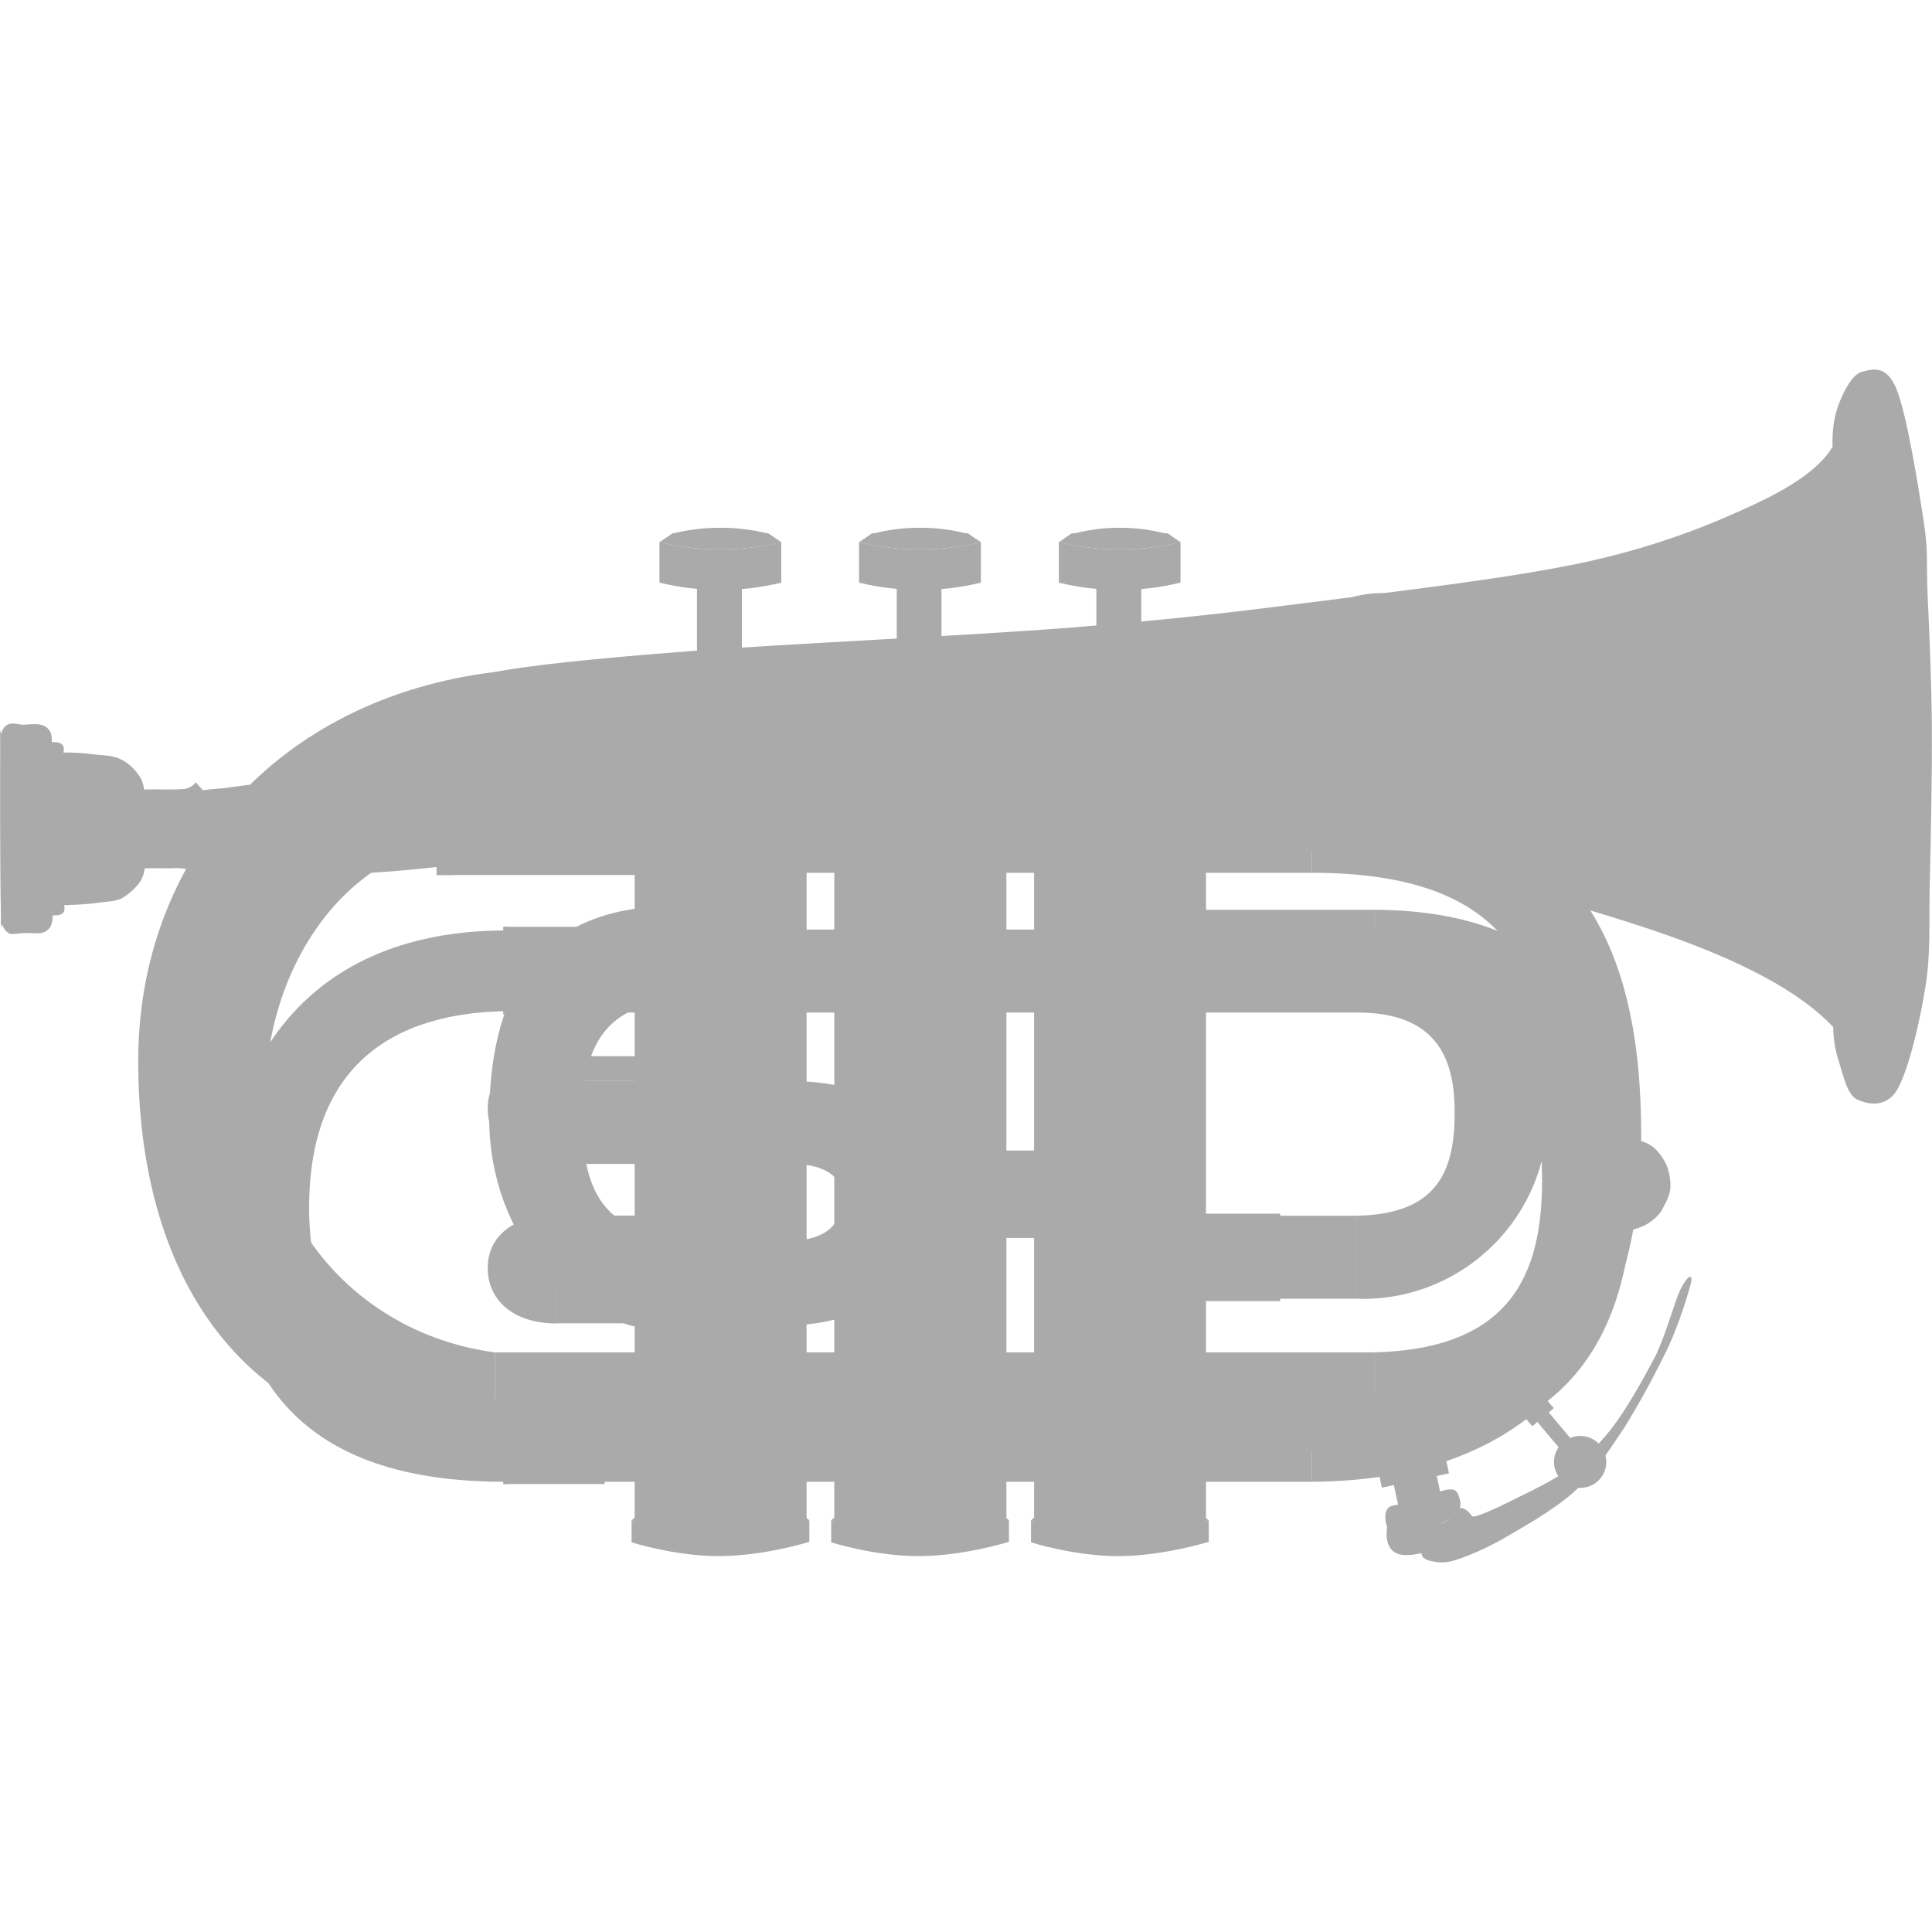 <?xml version="1.0" encoding="UTF-8" standalone="no"?>
<!-- Created with Inkscape (http://www.inkscape.org/) -->
<!DOCTYPE svg PUBLIC "-//W3C//DTD SVG 1.1//EN" "http://www.w3.org/Graphics/SVG/1.1/DTD/svg11.dtd">
<svg
   xmlns:svg="http://www.w3.org/2000/svg"
   xmlns="http://www.w3.org/2000/svg"
   version="1.0"
   width="55"
   height="55"
   viewBox="0 0 353.963 218.583"
   id="Layer_1"
   xml:space="preserve">
   <defs
   id="defs530" />


<g
   id="g5">
	style="fill:#AAAAAA;fill:#AAAAAA;
		<polygon
   points="216.001,98.991 251.754,98.991 251.754,117.056 216.001,117.056 216.001,98.991 "
   style="fill:#AAAAAA;fill-rule:evenodd;stroke-width:0.998;stroke-linecap:round;stroke-linejoin:round;stroke-miterlimit:10"
   id="polygon7" />
	
		<polygon
   points="216.001,109.616 251.754,109.616 251.754,112.264 216.001,112.264 216.001,109.616 "
   style="fill:#AAAAAA;fill:#AAAAAA;fill-rule:evenodd;#000000;stroke-width:0.998;stroke-linecap:round;stroke-linejoin:round;stroke-miterlimit:10"
   id="polygon9" />
	
		<polygon
   points="216.001,114.251 251.754,114.251 251.754,116.016 216.001,116.016 216.001,114.251 "
   style="fill:#AAAAAA;fill:#AAAAAA;fill-rule:evenodd;#000000;stroke-width:0.998;stroke-linecap:round;stroke-linejoin:round;stroke-miterlimit:10"
   id="polygon11" />
	
		<path
   d="M 251.754,98.991 C 290.218,99.117 299.141,123.645 299.141,149.151 C 299.141,174.626 288.83,198.176 251.754,198.115 L 251.754,198.115 L 251.754,180.081 L 251.754,180.081 C 276.786,179.45 282.525,165.798 282.525,148.521 C 282.525,131.244 276.504,117.781 251.754,117.055 L 251.754,117.055 L 251.754,98.991 L 251.754,98.991 z "
   style="fill:#AAAAAA;fill:#AAAAAA;fill-rule:evenodd;#000000;stroke-width:0.036;stroke-linecap:round;stroke-linejoin:round;stroke-miterlimit:10"
   id="path13" />
	
		<path
   d="M 90.678,55.42 C 96.763,54.253 108.365,52.992 126.052,51.636 C 143.865,50.249 176.623,48.83 196.265,47.285 C 215.812,45.708 226.532,44.415 242.516,42.367 C 258.5,40.318 277.922,38.078 291.258,35.115 C 304.531,32.12 314.115,28.147 321.619,24.616 C 329.092,21.116 333.695,17.68 335.744,14.15 C 335.649,11.123 336.028,8.506 336.942,6.205 C 337.825,3.903 339.369,0.909 341.103,0.435 C 342.869,-0.006 345.517,-1.016 347.409,3.462 C 349.301,8.002 351.382,20.928 352.359,27.265 C 353.337,33.571 352.895,34.642 353.147,41.011 C 353.431,47.443 353.873,56.491 353.935,65.383 C 353.998,74.305 353.746,85.907 353.557,93.946 C 353.368,101.923 353.777,106.652 352.768,113.052 C 351.759,119.451 349.647,128.5 347.535,132.031 C 345.423,135.468 341.986,134.553 340.189,133.733 C 338.423,132.85 337.635,129.129 336.942,126.923 C 336.216,124.684 335.87,122.603 335.87,120.491 C 329.816,114.027 319.034,108.226 302.923,102.772 C 286.718,97.318 262.378,90.665 239.805,88.08 C 217.167,85.526 193.649,87.985 168.52,87.544 C 143.298,87.071 105.969,85.306 90.142,85.368 C 62.744,85.463 48.62,110.621 48.62,133.164 C 48.62,157.409 66.654,176.925 90.679,180.078 L 90.679,180.078 L 90.679,198.112 L 90.679,198.112 C 42.472,198.332 25.322,163.903 25.322,126.764 C 25.32,89.659 50.7,60.306 90.678,55.42 L 90.678,55.42 L 90.678,55.42 z "
   style="fill:#AAAAAA;fill:#AAAAAA;fill-rule:evenodd;#000000;stroke-width:0.036;stroke-linecap:round;stroke-linejoin:round;stroke-miterlimit:10"
   id="path15" />
	
		<path
   d="M 90.678,190.674 C 87.84,190.674 84.782,190.233 81.377,189.476 C 77.909,188.594 73.779,187.364 70.311,185.788 C 66.717,184.181 63.47,182.163 60.443,179.734 C 57.322,176.992 53.538,171.631 52.025,170.465 C 50.449,169.393 50.007,171.095 51.3,173.271 C 52.561,175.352 56.218,180.049 59.844,182.982 C 63.501,185.851 68.64,188.594 72.833,190.359 C 76.932,191.935 81.251,192.408 84.341,192.881 C 87.273,193.354 89.385,193.512 90.678,193.354 L 90.678,193.354 L 90.678,190.674 L 90.678,190.674 z "
   style="fill:#AAAAAA;fill:#AAAAAA;fill-rule:evenodd;#000000;stroke-width:0.998;stroke-linecap:round;stroke-linejoin:round;stroke-miterlimit:10"
   id="path17" />
	
		<path
   d="M 339.779,13.519 C 339.148,11.565 338.991,9.767 339.18,8.254 C 339.401,6.614 340.094,4.943 341.008,4.218 C 341.765,3.462 343.404,2.989 344.224,4.029 C 344.95,4.975 345.422,6.992 345.643,10.082 L 345.643,10.082 C 344.288,8.822 343.184,8.443 342.206,9.073 C 341.229,9.641 340.379,11.123 339.779,13.519 L 339.779,13.519 z "
   style="fill:#AAAAAA;fill:#AAAAAA;fill-rule:evenodd;#000000;stroke-width:0.036;stroke-linecap:round;stroke-linejoin:round;stroke-miterlimit:10"
   id="path19" />
	
		<path
   d="M 340.6,119.168 C 340.411,122.069 340.568,124.244 341.199,125.821 C 341.766,127.366 343.185,128.785 344.225,128.249 C 345.203,127.555 346.149,125.506 347.063,121.975 L 347.063,121.975 C 345.928,123.772 344.887,124.497 343.816,124.024 C 342.712,123.52 341.64,121.942 340.6,119.168 L 340.6,119.168 z "
   style="fill:#AAAAAA;fill:#AAAAAA;fill-rule:evenodd;#000000;stroke-width:0.036;stroke-linecap:round;stroke-linejoin:round;stroke-miterlimit:10"
   id="path21" />
	
		<path
   d="M 216.159,67.211 C 232.428,66.864 248.348,66.801 264.774,66.896 C 281.106,67.022 301.788,64.878 313.706,67.874 C 325.434,70.837 331.267,78.026 335.334,84.205 C 339.275,90.164 338.96,101.451 337.668,103.848 C 336.249,106.15 332.528,101.988 327.357,98.172 C 322.155,94.074 315.03,84.269 306.707,80.548 C 298.194,76.985 295.734,78.09 277.07,76.544 C 258.216,74.904 231.45,72.823 195.192,70.554 L 195.192,70.554 C 202.16,69.449 209.159,68.346 216.159,67.211 L 216.159,67.211 z "
   style="fill:#AAAAAA;fill:#AAAAAA;fill-rule:evenodd;#000000;stroke-width:0.036;stroke-linecap:round;stroke-linejoin:round;stroke-miterlimit:10"
   id="path23" />
	
		<path
   d="M 287.064,52.582 C 295.766,53.118 304.373,52.046 313.358,49.24 C 322.25,46.403 331.203,42.052 340.346,35.936 L 340.346,35.936 C 335.807,43.849 329.312,49.051 320.358,51.889 C 311.31,54.663 300.496,54.852 287.064,52.582 L 287.064,52.582 z "
   style="fill:#AAAAAA;fill-rule:evenodd;#000000;stroke-width:0.036;stroke-linecap:round;stroke-linejoin:round;stroke-miterlimit:10"
   id="path25" />
	
		<path
   d="M 34.053,133.388 C 33.454,133.419 32.288,123.268 32.729,117.75 C 33.076,112.232 34.211,105.77 36.386,100.441 C 38.498,94.892 41.778,89.847 45.372,85.434 C 48.872,81.052 52.907,77.52 57.352,74.462 C 61.735,71.278 65.739,69.008 71.666,66.801 C 77.499,64.499 88.881,61.631 92.317,61.126 C 95.533,60.685 94.871,62.23 91.655,63.806 C 88.312,65.256 79.296,66.928 72.99,69.797 C 66.653,72.54 59.874,75.567 54.357,80.454 C 48.713,85.371 43.133,92.844 40.044,99.087 C 36.891,105.267 37.017,111.225 36.04,117.089 C 34.968,122.826 34.589,133.199 34.053,133.388 L 34.053,133.388 z "
   style="fill:#AAAAAA;fill-rule:evenodd;#000000;stroke-width:0.036;stroke-linecap:round;stroke-linejoin:round;stroke-miterlimit:10"
   id="path27" />
	
		<polygon
   points="90.678,180.081 251.754,180.081 251.754,198.115 90.678,198.115 90.678,180.081 "
   style="fill:#AAAAAA;fill-rule:evenodd;#000000;stroke-width:0.998;stroke-linecap:round;stroke-linejoin:round;stroke-miterlimit:10"
   id="polygon29" />
	
		<polygon
   points="90.678,195.34 251.754,195.34 251.754,197.105 90.678,197.105 90.678,195.34 "
   style="fill:#AAAAAA;fill-rule:evenodd;#000000;stroke-width:0.998;stroke-linecap:round;stroke-linejoin:round;stroke-miterlimit:10"
   id="polygon31" />
	
		<path
   d="M 124.854,98.36 L 123.499,98.328 L 123.499,98.328 C 97.299,98.298 89.638,115.764 89.638,137.266 C 89.638,158.799 104.803,176.235 123.499,176.235 L 123.499,176.235 L 124.854,176.203 L 124.854,158.706 L 124.854,158.706 C 109.311,158.517 106.694,148.554 106.694,136.856 C 106.694,125.158 110.257,115.733 124.854,115.828 L 124.854,115.828 L 124.854,98.36 L 124.854,98.36 z "
   style="fill:#AAAAAA;fill-rule:evenodd;#000000;stroke-width:0.036;stroke-linecap:round;stroke-linejoin:round;stroke-miterlimit:10"
   id="path33" />
	
		<path
   d="M 124.854,169.077 C 122.584,169.298 120.157,169.14 117.697,168.478 C 115.175,167.815 112.243,166.618 109.878,165.231 C 107.45,163.717 104.171,160.06 103.32,159.712 C 102.468,159.208 103.099,161.542 104.487,162.96 C 105.716,164.41 108.554,167.059 110.824,168.478 C 113.063,169.77 115.238,170.527 117.697,171.094 C 120.062,171.63 122.364,171.82 124.854,171.787 L 124.854,171.787 L 124.854,169.077 L 124.854,169.077 z "
   style="fill:#AAAAAA;fill-rule:evenodd;#000000;stroke-width:0.998;stroke-linecap:round;stroke-linejoin:round;stroke-miterlimit:10"
   id="path35" />
	
		<path
   d="M 189.455,67.558 C 194.53,69.134 199.858,69.954 205.219,69.954 C 210.547,69.954 215.875,69.134 220.951,67.558 L 220.951,67.558 L 220.951,211.546 L 220.951,211.546 C 215.875,213.122 210.547,213.942 205.219,213.942 C 199.859,213.942 194.531,213.123 189.455,211.546 L 189.455,211.546 L 189.455,67.558 L 189.455,67.558 z "
   style="fill:#AAAAAA;fill-rule:evenodd;#000000;stroke-width:0.036;stroke-linecap:round;stroke-linejoin:round;stroke-miterlimit:10"
   id="path37" />
	
		<polygon
   points="200.867,38.52 209.096,38.52 209.096,57.122 200.867,57.122 200.867,38.52 "
   style="fill:#AAAAAA;fill-rule:evenodd;#000000;stroke-width:0.036;stroke-linecap:round;stroke-linejoin:round;stroke-miterlimit:10"
   id="polygon39" />
	
		<path
   d="M 193.994,39.056 C 197.746,39.971 201.246,40.38 205.155,40.38 C 209.033,40.38 212.532,39.97 216.284,39.056 L 216.284,39.056 L 216.284,31.647 L 216.284,31.647 C 212.532,32.529 209.033,32.971 205.155,32.971 C 201.246,32.971 197.746,32.53 193.994,31.647 L 193.994,31.647 L 193.994,39.056 L 193.994,39.056 z "
   style="fill:#AAAAAA;fill-rule:evenodd;#000000;stroke-width:0.036;stroke-linecap:round;stroke-linejoin:round;stroke-miterlimit:10"
   id="path41" />
	
		<path
   d="M 196.327,30.165 C 199.322,30.985 202.066,31.363 205.123,31.363 C 208.182,31.363 210.956,30.985 213.951,30.165 L 213.951,30.165 L 213.951,30.165 C 210.956,29.377 208.181,28.998 205.123,28.998 C 202.066,28.999 199.322,29.377 196.327,30.165 L 196.327,30.165 L 196.327,30.165 z "
   style="fill:#AAAAAA;fill-rule:evenodd;#000000;stroke-width:0.036;stroke-linecap:round;stroke-linejoin:round;stroke-miterlimit:10"
   id="path43" />
	
		<path
   d="M 196.359,29.976 L 196.356,29.986 C 199.228,30.671 202.171,31.017 205.123,31.017 C 208.077,31.017 211.019,30.671 213.892,29.986 L 213.952,30.039 L 216.285,31.647 L 216.253,31.663 C 212.607,32.532 208.872,32.971 205.124,32.971 C 201.377,32.971 197.643,32.533 193.997,31.663 L 193.995,31.647 L 196.328,30.039 L 196.359,29.976 z "
   style="fill:#AAAAAA;fill-rule:evenodd;#000000;stroke-width:0.036;stroke-linecap:round;stroke-linejoin:round;stroke-miterlimit:10"
   id="path45" />
	
		<path
   d="M 189.391,210.379 C 194.467,211.955 199.795,212.744 205.123,212.744 C 210.452,212.744 215.78,211.955 220.888,210.379 L 220.888,210.379 L 221.424,210.852 L 221.424,210.852 C 216.032,212.524 210.768,213.469 205.123,213.469 C 199.48,213.469 194.246,212.586 188.855,210.915 L 188.855,210.915 L 189.391,210.379 L 189.391,210.379 z "
   style="fill:#AAAAAA;fill-rule:evenodd;#000000;stroke-width:0.036;stroke-linecap:round;stroke-linejoin:round;stroke-miterlimit:10"
   id="path47" />
	
		<path
   d="M 188.887,210.946 C 188.887,210.946 196.895,213.468 205.03,213.468 C 213.165,213.437 221.456,210.851 221.456,210.851 L 221.456,210.851 L 221.456,214.792 L 221.456,214.792 C 221.456,214.792 213.165,217.377 205.03,217.409 C 196.895,217.439 188.887,214.886 188.887,214.886 L 188.887,214.886 L 188.887,210.946 L 188.887,210.946 z "
   style="fill:#AAAAAA;fill-rule:evenodd;#000000;stroke-width:0.036;stroke-linecap:round;stroke-linejoin:round;stroke-miterlimit:10"
   id="path49" />
	
		<polygon
   points="189.864,212.019 189.864,214.445 190.021,214.445 190.021,212.019 189.864,212.019 "
   style="fill:#AAAAAA;fill-rule:evenodd;#000000;stroke-width:0.036;stroke-linecap:round;stroke-linejoin:round;stroke-miterlimit:10"
   id="polygon51" />
	
		<polygon
   points="190.369,212.176 190.369,214.604 190.526,214.604 190.526,212.176 190.369,212.176 "
   style="fill:#AAAAAA;fill-rule:evenodd;#000000;stroke-width:0.036;stroke-linecap:round;stroke-linejoin:round;stroke-miterlimit:10"
   id="polygon53" />
	
		<polygon
   points="190.842,212.303 190.842,214.729 190.999,214.729 190.999,212.303 190.842,212.303 "
   style="fill:#AAAAAA;fill-rule:evenodd;#000000;stroke-width:0.036;stroke-linecap:round;stroke-linejoin:round;stroke-miterlimit:10"
   id="polygon55" />
	
		<polygon
   points="191.346,212.46 191.346,214.887 191.504,214.887 191.504,212.46 191.346,212.46 "
   style="fill:#AAAAAA;fill-rule:evenodd;#000000;stroke-width:0.036;stroke-linecap:round;stroke-linejoin:round;stroke-miterlimit:10"
   id="polygon57" />
	
		<polygon
   points="191.852,212.586 191.852,215.014 192.008,215.014 192.008,212.586 191.852,212.586 "
   style="fill:#AAAAAA;fill-rule:evenodd;#000000;stroke-width:0.036;stroke-linecap:round;stroke-linejoin:round;stroke-miterlimit:10"
   id="polygon59" />
	
		<polygon
   points="192.354,212.712 192.354,215.14 192.481,215.14 192.481,212.712 192.354,212.712 "
   style="fill:#AAAAAA;fill-rule:evenodd;#000000;stroke-width:0.036;stroke-linecap:round;stroke-linejoin:round;stroke-miterlimit:10"
   id="polygon61" />
	
		<polygon
   points="192.828,212.807 192.828,215.266 192.986,215.266 192.986,212.807 192.828,212.807 "
   style="fill:#AAAAAA;fill-rule:evenodd;#000000;stroke-width:0.036;stroke-linecap:round;stroke-linejoin:round;stroke-miterlimit:10"
   id="polygon63" />
	
		<polygon
   points="193.332,212.933 193.332,215.36 193.49,215.36 193.49,212.933 193.332,212.933 "
   style="fill:#AAAAAA;fill-rule:evenodd;#000000;stroke-width:0.036;stroke-linecap:round;stroke-linejoin:round;stroke-miterlimit:10"
   id="polygon65" />
	
		<polygon
   points="193.837,213.059 193.837,215.486 193.994,215.486 193.994,213.059 193.837,213.059 "
   style="fill:#AAAAAA;fill-rule:evenodd;#000000;stroke-width:0.036;stroke-linecap:round;stroke-linejoin:round;stroke-miterlimit:10"
   id="polygon67" />
	
		<polygon
   points="194.342,213.153 194.342,215.581 194.498,215.581 194.498,213.153 194.342,213.153 "
   style="fill:#AAAAAA;fill-rule:evenodd;#000000;stroke-width:0.036;stroke-linecap:round;stroke-linejoin:round;stroke-miterlimit:10"
   id="polygon69" />
	
		<polygon
   points="194.846,213.248 194.846,215.676 195.004,215.676 195.004,213.248 194.846,213.248 "
   style="fill:#AAAAAA;fill-rule:evenodd;#000000;stroke-width:0.036;stroke-linecap:round;stroke-linejoin:round;stroke-miterlimit:10"
   id="polygon71" />
	
		<polygon
   points="195.35,213.343 195.35,215.771 195.508,215.771 195.508,213.343 195.35,213.343 "
   style="fill:#AAAAAA;fill-rule:evenodd;#000000;stroke-width:0.036;stroke-linecap:round;stroke-linejoin:round;stroke-miterlimit:10"
   id="polygon73" />
	
		<polygon
   points="195.854,213.438 195.854,215.864 196.013,215.864 196.013,213.438 195.854,213.438 "
   style="fill:#AAAAAA;fill-rule:evenodd;#000000;stroke-width:0.036;stroke-linecap:round;stroke-linejoin:round;stroke-miterlimit:10"
   id="polygon75" />
	
		<polygon
   points="196.359,213.531 196.359,215.96 196.516,215.96 196.516,213.531 196.359,213.531 "
   style="fill:#AAAAAA;fill-rule:evenodd;#000000;stroke-width:0.036;stroke-linecap:round;stroke-linejoin:round;stroke-miterlimit:10"
   id="polygon77" />
	
		<polygon
   points="196.863,213.595 196.863,216.054 197.021,216.054 197.021,213.595 196.863,213.595 "
   style="fill:#AAAAAA;fill-rule:evenodd;#000000;stroke-width:0.036;stroke-linecap:round;stroke-linejoin:round;stroke-miterlimit:10"
   id="polygon79" />
	
		<polygon
   points="197.368,213.689 197.368,216.117 197.525,216.117 197.525,213.689 197.368,213.689 "
   style="fill:#AAAAAA;fill-rule:evenodd;#000000;stroke-width:0.036;stroke-linecap:round;stroke-linejoin:round;stroke-miterlimit:10"
   id="polygon81" />
	
		<polygon
   points="197.903,213.752 197.903,216.18 198.03,216.18 198.03,213.752 197.903,213.752 "
   style="fill:#AAAAAA;fill-rule:evenodd;#000000;stroke-width:0.036;stroke-linecap:round;stroke-linejoin:round;stroke-miterlimit:10"
   id="polygon83" />
	
		<polygon
   points="198.408,213.815 198.408,216.243 198.535,216.243 198.535,213.815 198.408,213.815 "
   style="fill:#AAAAAA;fill-rule:evenodd;#000000;stroke-width:0.036;stroke-linecap:round;stroke-linejoin:round;stroke-miterlimit:10"
   id="polygon85" />
	
		<polygon
   points="198.912,213.879 198.912,216.306 199.07,216.306 199.07,213.879 198.912,213.879 "
   style="fill:#AAAAAA;fill-rule:evenodd;#000000;stroke-width:0.036;stroke-linecap:round;stroke-linejoin:round;stroke-miterlimit:10"
   id="polygon87" />
	
		<polygon
   points="199.418,213.941 199.418,216.369 199.574,216.369 199.574,213.941 199.418,213.941 "
   style="fill:#AAAAAA;fill-rule:evenodd;#000000;stroke-width:0.036;stroke-linecap:round;stroke-linejoin:round;stroke-miterlimit:10"
   id="polygon89" />
	
		<polygon
   points="199.922,214.005 199.922,216.433 200.079,216.433 200.079,214.005 199.922,214.005 "
   style="fill:#AAAAAA;fill-rule:evenodd;#000000;stroke-width:0.036;stroke-linecap:round;stroke-linejoin:round;stroke-miterlimit:10"
   id="polygon91" />
	
		<polygon
   points="200.457,214.036 200.457,216.464 200.584,216.464 200.584,214.036 200.457,214.036 "
   style="fill:#AAAAAA;fill-rule:evenodd;#000000;stroke-width:0.036;stroke-linecap:round;stroke-linejoin:round;stroke-miterlimit:10"
   id="polygon93" />
	
		<polygon
   points="200.962,214.067 200.962,216.526 201.12,216.526 201.12,214.067 200.962,214.067 "
   style="fill:#AAAAAA;fill-rule:evenodd;#000000;stroke-width:0.036;stroke-linecap:round;stroke-linejoin:round;stroke-miterlimit:10"
   id="polygon95" />
	
		<polygon
   points="201.467,214.131 201.467,216.559 201.624,216.559 201.624,214.131 201.467,214.131 "
   style="fill:#AAAAAA;fill-rule:evenodd;#000000;stroke-width:0.036;stroke-linecap:round;stroke-linejoin:round;stroke-miterlimit:10"
   id="polygon97" />
	
		<polygon
   points="201.971,214.163 201.971,216.59 202.129,216.59 202.129,214.163 201.971,214.163 "
   style="fill:#AAAAAA;fill-rule:evenodd;#000000;stroke-width:0.036;stroke-linecap:round;stroke-linejoin:round;stroke-miterlimit:10"
   id="polygon99" />
	
		<polygon
   points="202.476,214.163 202.476,216.621 202.633,216.621 202.633,214.163 202.476,214.163 "
   style="fill:#AAAAAA;fill-rule:evenodd;#000000;stroke-width:0.036;stroke-linecap:round;stroke-linejoin:round;stroke-miterlimit:10"
   id="polygon101" />
	
		<polygon
   points="203.011,214.193 203.011,216.621 203.169,216.621 203.169,214.193 203.011,214.193 "
   style="fill:#AAAAAA;fill-rule:evenodd;#000000;stroke-width:0.036;stroke-linecap:round;stroke-linejoin:round;stroke-miterlimit:10"
   id="polygon103" />
	
		<polygon
   points="203.516,214.225 203.516,216.653 203.674,216.653 203.674,214.225 203.516,214.225 "
   style="fill:#AAAAAA;fill-rule:evenodd;#000000;stroke-width:0.036;stroke-linecap:round;stroke-linejoin:round;stroke-miterlimit:10"
   id="polygon105" />
	
		<polygon
   points="204.021,214.225 204.021,216.653 204.178,216.653 204.178,214.225 204.021,214.225 "
   style="fill:#AAAAAA;fill-rule:evenodd;#000000;stroke-width:0.036;stroke-linecap:round;stroke-linejoin:round;stroke-miterlimit:10"
   id="polygon107" />
	
		<polygon
   points="204.557,214.225 204.557,216.685 204.683,216.685 204.683,214.225 204.557,214.225 "
   style="fill:#AAAAAA;fill-rule:evenodd;#000000;stroke-width:0.036;stroke-linecap:round;stroke-linejoin:round;stroke-miterlimit:10"
   id="polygon109" />
	
		<polygon
   points="205.062,214.225 205.062,216.685 205.219,216.685 205.219,214.225 205.062,214.225 "
   style="fill:#AAAAAA;fill-rule:evenodd;#000000;stroke-width:0.036;stroke-linecap:round;stroke-linejoin:round;stroke-miterlimit:10"
   id="polygon111" />
	
		<polygon
   points="205.564,214.225 205.564,216.685 205.723,216.685 205.723,214.225 205.564,214.225 "
   style="fill:#AAAAAA;fill-rule:evenodd;#000000;stroke-width:0.036;stroke-linecap:round;stroke-linejoin:round;stroke-miterlimit:10"
   id="polygon113" />
	
		<polygon
   points="206.069,214.225 206.069,216.653 206.228,216.653 206.228,214.225 206.069,214.225 "
   style="fill:#AAAAAA;fill-rule:evenodd;#000000;stroke-width:0.036;stroke-linecap:round;stroke-linejoin:round;stroke-miterlimit:10"
   id="polygon115" />
	
		<polygon
   points="206.605,214.225 206.605,216.653 206.763,216.653 206.763,214.225 206.605,214.225 "
   style="fill:#AAAAAA;fill-rule:evenodd;#000000;stroke-width:0.036;stroke-linecap:round;stroke-linejoin:round;stroke-miterlimit:10"
   id="polygon117" />
	
		<polygon
   points="207.11,214.193 207.11,216.621 207.268,216.621 207.268,214.193 207.11,214.193 "
   style="fill:#AAAAAA;fill-rule:evenodd;#000000;stroke-width:0.036;stroke-linecap:round;stroke-linejoin:round;stroke-miterlimit:10"
   id="polygon119" />
	
		<polygon
   points="207.615,214.193 207.615,216.621 207.772,216.621 207.772,214.193 207.615,214.193 "
   style="fill:#AAAAAA;fill-rule:evenodd;#000000;stroke-width:0.036;stroke-linecap:round;stroke-linejoin:round;stroke-miterlimit:10"
   id="polygon121" />
	
		<polygon
   points="208.15,214.163 208.118,216.59 208.276,216.59 208.276,214.163 208.15,214.163 "
   style="fill:#AAAAAA;fill-rule:evenodd;#000000;stroke-width:0.036;stroke-linecap:round;stroke-linejoin:round;stroke-miterlimit:10"
   id="polygon123" />
	
		<polygon
   points="208.655,214.131 208.655,216.559 208.813,216.559 208.813,214.131 208.655,214.131 "
   style="fill:#AAAAAA;fill-rule:evenodd;#000000;stroke-width:0.036;stroke-linecap:round;stroke-linejoin:round;stroke-miterlimit:10"
   id="polygon125" />
	
		<polygon
   points="209.159,214.1 209.159,216.526 209.316,216.526 209.316,214.1 209.159,214.1 "
   style="fill:#AAAAAA;fill-rule:evenodd;#000000;stroke-width:0.036;stroke-linecap:round;stroke-linejoin:round;stroke-miterlimit:10"
   id="polygon127" />
	
		<polygon
   points="209.664,214.036 209.664,216.464 209.821,216.464 209.821,214.036 209.664,214.036 "
   style="fill:#AAAAAA;fill-rule:evenodd;#000000;stroke-width:0.036;stroke-linecap:round;stroke-linejoin:round;stroke-miterlimit:10"
   id="polygon129" />
	
		<polygon
   points="210.169,214.005 210.169,216.433 210.326,216.433 210.326,214.005 210.169,214.005 "
   style="fill:#AAAAAA;fill-rule:evenodd;#000000;stroke-width:0.036;stroke-linecap:round;stroke-linejoin:round;stroke-miterlimit:10"
   id="polygon131" />
	
		<polygon
   points="210.704,213.941 210.704,216.369 210.831,216.369 210.831,213.941 210.704,213.941 "
   style="fill:#AAAAAA;fill-rule:evenodd;#000000;stroke-width:0.036;stroke-linecap:round;stroke-linejoin:round;stroke-miterlimit:10"
   id="polygon133" />
	
		<polygon
   points="211.209,213.879 211.209,216.306 211.366,216.306 211.366,213.879 211.209,213.879 "
   style="fill:#AAAAAA;fill-rule:evenodd;#000000;stroke-width:0.036;stroke-linecap:round;stroke-linejoin:round;stroke-miterlimit:10"
   id="polygon135" />
	
		<polygon
   points="211.713,213.815 211.713,216.243 211.87,216.243 211.87,213.815 211.713,213.815 "
   style="fill:#AAAAAA;fill-rule:evenodd;#000000;stroke-width:0.036;stroke-linecap:round;stroke-linejoin:round;stroke-miterlimit:10"
   id="polygon137" />
	
		<polygon
   points="212.218,213.752 212.218,216.18 212.375,216.18 212.375,213.752 212.218,213.752 "
   style="fill:#AAAAAA;fill-rule:evenodd;#000000;stroke-width:0.036;stroke-linecap:round;stroke-linejoin:round;stroke-miterlimit:10"
   id="polygon139" />
	
		<polygon
   points="212.723,213.689 212.723,216.117 212.88,216.117 212.88,213.689 212.723,213.689 "
   style="fill:#AAAAAA;fill-rule:evenodd;#000000;stroke-width:0.036;stroke-linecap:round;stroke-linejoin:round;stroke-miterlimit:10"
   id="polygon141" />
	
		<polygon
   points="213.227,213.595 213.227,216.054 213.385,216.054 213.385,213.595 213.227,213.595 "
   style="fill:#AAAAAA;fill-rule:evenodd;#000000;stroke-width:0.036;stroke-linecap:round;stroke-linejoin:round;stroke-miterlimit:10"
   id="polygon143" />
	
		<polygon
   points="213.73,213.531 213.73,215.96 213.889,215.96 213.889,213.531 213.73,213.531 "
   style="fill:#AAAAAA;fill-rule:evenodd;#000000;stroke-width:0.036;stroke-linecap:round;stroke-linejoin:round;stroke-miterlimit:10"
   id="polygon145" />
	
		<polygon
   points="214.235,213.438 214.267,215.864 214.393,215.864 214.393,213.438 214.235,213.438 "
   style="fill:#AAAAAA;fill-rule:evenodd;#000000;stroke-width:0.036;stroke-linecap:round;stroke-linejoin:round;stroke-miterlimit:10"
   id="polygon147" />
	
		<polygon
   points="214.771,213.343 214.74,215.771 214.897,215.771 214.897,213.343 214.771,213.343 "
   style="fill:#AAAAAA;fill-rule:evenodd;#000000;stroke-width:0.036;stroke-linecap:round;stroke-linejoin:round;stroke-miterlimit:10"
   id="polygon149" />
	
		<polygon
   points="215.276,213.248 215.244,215.676 215.402,215.676 215.402,213.248 215.276,213.248 "
   style="fill:#AAAAAA;fill-rule:evenodd;#000000;stroke-width:0.036;stroke-linecap:round;stroke-linejoin:round;stroke-miterlimit:10"
   id="polygon151" />
	
		<polygon
   points="215.748,213.153 215.748,215.581 215.906,215.581 215.906,213.153 215.748,213.153 "
   style="fill:#AAAAAA;fill-rule:evenodd;#000000;stroke-width:0.036;stroke-linecap:round;stroke-linejoin:round;stroke-miterlimit:10"
   id="polygon153" />
	
		<polygon
   points="216.253,213.059 216.253,215.486 216.411,215.486 216.411,213.059 216.253,213.059 "
   style="fill:#AAAAAA;fill-rule:evenodd;#000000;stroke-width:0.036;stroke-linecap:round;stroke-linejoin:round;stroke-miterlimit:10"
   id="polygon155" />
	
		<polygon
   points="216.758,212.933 216.758,215.36 216.915,215.36 216.915,212.933 216.758,212.933 "
   style="fill:#AAAAAA;fill-rule:evenodd;#000000;stroke-width:0.036;stroke-linecap:round;stroke-linejoin:round;stroke-miterlimit:10"
   id="polygon157" />
	
		<polygon
   points="217.262,212.807 217.262,215.266 217.42,215.266 217.42,212.807 217.262,212.807 "
   style="fill:#AAAAAA;fill-rule:evenodd;#000000;stroke-width:0.036;stroke-linecap:round;stroke-linejoin:round;stroke-miterlimit:10"
   id="polygon159" />
	
		<polygon
   points="217.767,212.712 217.767,215.14 217.924,215.14 217.924,212.712 217.767,212.712 "
   style="fill:#AAAAAA;fill-rule:evenodd;#000000;stroke-width:0.036;stroke-linecap:round;stroke-linejoin:round;stroke-miterlimit:10"
   id="polygon161" />
	
		<polygon
   points="218.271,212.586 218.271,215.014 218.429,215.014 218.429,212.586 218.271,212.586 "
   style="fill:#AAAAAA;fill-rule:evenodd;#000000;stroke-width:0.036;stroke-linecap:round;stroke-linejoin:round;stroke-miterlimit:10"
   id="polygon163" />
	
		<polygon
   points="218.775,212.46 218.775,214.887 218.901,214.887 218.901,212.46 218.775,212.46 "
   style="fill:#AAAAAA;fill-rule:evenodd;#000000;stroke-width:0.036;stroke-linecap:round;stroke-linejoin:round;stroke-miterlimit:10"
   id="polygon165" />
	
		<polygon
   points="219.248,212.303 219.248,214.762 219.406,214.762 219.406,212.303 219.248,212.303 "
   style="fill:#AAAAAA;fill-rule:evenodd;#000000;stroke-width:0.036;stroke-linecap:round;stroke-linejoin:round;stroke-miterlimit:10"
   id="polygon167" />
	
		<polygon
   points="219.753,212.176 219.753,214.604 219.911,214.604 219.911,212.176 219.753,212.176 "
   style="fill:#AAAAAA;fill-rule:evenodd;#000000;stroke-width:0.036;stroke-linecap:round;stroke-linejoin:round;stroke-miterlimit:10"
   id="polygon169" />
	
		<polygon
   points="220.257,212.019 220.257,214.478 220.384,214.478 220.384,212.019 220.257,212.019 "
   style="fill:#AAAAAA;fill-rule:evenodd;#000000;stroke-width:0.036;stroke-linecap:round;stroke-linejoin:round;stroke-miterlimit:10"
   id="polygon171" />
	
		<path
   d="M 152.851,67.558 C 157.958,69.134 163.287,69.954 168.616,69.954 C 173.944,69.954 179.272,69.134 184.38,67.558 L 184.38,67.558 L 184.38,211.546 L 184.38,211.546 C 179.273,213.122 173.944,213.942 168.616,213.942 C 163.287,213.942 157.959,213.123 152.851,211.546 L 152.851,211.546 L 152.851,67.558 L 152.851,67.558 z "
   style="fill:#AAAAAA;fill-rule:evenodd;#000000;stroke-width:0.036;stroke-linecap:round;stroke-linejoin:round;stroke-miterlimit:10"
   id="path173" />
	
		<polygon
   points="164.295,38.52 172.492,38.52 172.492,57.122 164.295,57.122 164.295,38.52 "
   style="fill:#AAAAAA;fill-rule:evenodd;#000000;stroke-width:0.036;stroke-linecap:round;stroke-linejoin:round;stroke-miterlimit:10"
   id="polygon175" />
	
		<path
   d="M 157.39,39.056 C 161.174,39.971 164.674,40.38 168.551,40.38 C 172.43,40.38 175.929,39.97 179.713,39.056 L 179.713,39.056 L 179.713,31.647 L 179.713,31.647 C 175.929,32.529 172.43,32.971 168.551,32.971 C 164.674,32.971 161.174,32.53 157.39,31.647 L 157.39,31.647 L 157.39,39.056 L 157.39,39.056 z "
   style="fill:#AAAAAA;fill-rule:evenodd;#000000;stroke-width:0.036;stroke-linecap:round;stroke-linejoin:round;stroke-miterlimit:10"
   id="path177" />
	
		<path
   d="M 159.755,30.134 C 162.719,30.89 165.493,31.269 168.551,31.269 C 171.61,31.269 174.385,30.89 177.348,30.134 L 177.348,30.134 L 177.348,30.134 C 174.385,29.345 171.61,28.998 168.551,28.998 C 165.493,28.999 162.719,29.346 159.755,30.134 L 159.755,30.134 L 159.755,30.134 z "
   style="fill:#AAAAAA;fill-rule:evenodd;#000000;stroke-width:0.036;stroke-linecap:round;stroke-linejoin:round;stroke-miterlimit:10"
   id="path179" />
	
		<path
   d="M 159.787,29.976 L 159.777,29.986 C 162.652,30.671 165.597,31.017 168.551,31.017 C 171.507,31.017 174.451,30.671 177.326,29.986 L 177.347,30.039 L 179.712,31.647 L 179.686,31.663 C 176.039,32.532 172.301,32.971 168.55,32.971 C 164.801,32.971 161.063,32.533 157.416,31.663 L 157.39,31.647 L 159.755,30.039 L 159.787,29.976 z "
   style="fill:#AAAAAA;fill-rule:evenodd;#000000;stroke-width:0.036;stroke-linecap:round;stroke-linejoin:round;stroke-miterlimit:10"
   id="path181" />
	
		<path
   d="M 152.788,210.379 C 157.895,211.955 163.224,212.744 168.551,212.744 C 173.879,212.744 179.208,211.955 184.316,210.379 L 184.316,210.379 L 184.852,210.852 L 184.852,210.852 C 179.46,212.524 174.196,213.469 168.551,213.469 C 162.908,213.469 157.643,212.586 152.252,210.915 L 152.252,210.915 L 152.788,210.379 L 152.788,210.379 z "
   style="fill:#AAAAAA;fill-rule:evenodd;#000000;stroke-width:0.036;stroke-linecap:round;stroke-linejoin:round;stroke-miterlimit:10"
   id="path183" />
	
		<path
   d="M 152.283,210.946 C 152.283,210.946 160.323,213.468 168.457,213.468 C 176.592,213.437 184.852,210.851 184.852,210.851 L 184.852,210.851 L 184.852,214.792 L 184.852,214.792 C 184.852,214.792 176.592,217.377 168.457,217.409 C 160.323,217.439 152.283,214.886 152.283,214.886 L 152.283,214.886 L 152.283,210.946 L 152.283,210.946 z "
   style="fill:#AAAAAA;fill-rule:evenodd;#000000;stroke-width:0.036;stroke-linecap:round;stroke-linejoin:round;stroke-miterlimit:10"
   id="path185" />
	
		<polygon
   points="153.292,212.019 153.292,214.445 153.449,214.445 153.418,212.019 153.292,212.019 "
   style="fill:#AAAAAA;fill-rule:evenodd;#000000;stroke-width:0.036;stroke-linecap:round;stroke-linejoin:round;stroke-miterlimit:10"
   id="polygon187" />
	
		<polygon
   points="153.765,212.176 153.765,214.604 153.922,214.604 153.922,212.176 153.765,212.176 "
   style="fill:#AAAAAA;fill-rule:evenodd;#000000;stroke-width:0.036;stroke-linecap:round;stroke-linejoin:round;stroke-miterlimit:10"
   id="polygon189" />
	
		<polygon
   points="154.269,212.303 154.269,214.729 154.427,214.729 154.427,212.303 154.269,212.303 "
   style="fill:#AAAAAA;fill-rule:evenodd;#000000;stroke-width:0.036;stroke-linecap:round;stroke-linejoin:round;stroke-miterlimit:10"
   id="polygon191" />
	
		<polygon
   points="154.774,212.46 154.774,214.887 154.9,214.887 154.932,212.46 154.774,212.46 "
   style="fill:#AAAAAA;fill-rule:evenodd;#000000;stroke-width:0.036;stroke-linecap:round;stroke-linejoin:round;stroke-miterlimit:10"
   id="polygon193" />
	
		<polygon
   points="155.247,212.586 155.247,215.014 155.404,215.014 155.404,212.586 155.247,212.586 "
   style="fill:#AAAAAA;fill-rule:evenodd;#000000;stroke-width:0.036;stroke-linecap:round;stroke-linejoin:round;stroke-miterlimit:10"
   id="polygon195" />
	
		<polygon
   points="155.751,212.712 155.751,215.14 155.909,215.14 155.909,212.712 155.751,212.712 "
   style="fill:#AAAAAA;fill-rule:evenodd;#000000;stroke-width:0.036;stroke-linecap:round;stroke-linejoin:round;stroke-miterlimit:10"
   id="polygon197" />
	
		<polygon
   points="156.255,212.807 156.255,215.266 156.413,215.266 156.413,212.807 156.255,212.807 "
   style="fill:#AAAAAA;fill-rule:evenodd;#000000;stroke-width:0.036;stroke-linecap:round;stroke-linejoin:round;stroke-miterlimit:10"
   id="polygon199" />
	
		<polygon
   points="156.76,212.933 156.76,215.36 156.917,215.36 156.917,212.933 156.76,212.933 "
   style="fill:#AAAAAA;fill-rule:evenodd;#000000;stroke-width:0.036;stroke-linecap:round;stroke-linejoin:round;stroke-miterlimit:10"
   id="polygon201" />
	
		<polygon
   points="157.265,213.059 157.265,215.486 157.422,215.486 157.422,213.059 157.265,213.059 "
   style="fill:#AAAAAA;fill-rule:evenodd;#000000;stroke-width:0.036;stroke-linecap:round;stroke-linejoin:round;stroke-miterlimit:10"
   id="polygon203" />
	
		<polygon
   points="157.769,213.153 157.769,215.581 157.927,215.581 157.927,213.153 157.769,213.153 "
   style="fill:#AAAAAA;fill-rule:evenodd;#000000;stroke-width:0.036;stroke-linecap:round;stroke-linejoin:round;stroke-miterlimit:10"
   id="polygon205" />
	
		<polygon
   points="158.273,213.248 158.273,215.676 158.431,215.676 158.431,213.248 158.273,213.248 "
   style="fill:#AAAAAA;fill-rule:evenodd;#000000;stroke-width:0.036;stroke-linecap:round;stroke-linejoin:round;stroke-miterlimit:10"
   id="polygon207" />
	
		<polygon
   points="158.777,213.343 158.777,215.771 158.936,215.771 158.936,213.343 158.777,213.343 "
   style="fill:#AAAAAA;fill-rule:evenodd;#000000;stroke-width:0.036;stroke-linecap:round;stroke-linejoin:round;stroke-miterlimit:10"
   id="polygon209" />
	
		<polygon
   points="159.282,213.438 159.282,215.864 159.44,215.864 159.44,213.438 159.282,213.438 "
   style="fill:#AAAAAA;fill-rule:evenodd;#000000;stroke-width:0.036;stroke-linecap:round;stroke-linejoin:round;stroke-miterlimit:10"
   id="polygon211" />
	
		<polygon
   points="159.787,213.531 159.787,215.96 159.944,215.96 159.944,213.531 159.787,213.531 "
   style="fill:#AAAAAA;fill-rule:evenodd;#000000;stroke-width:0.036;stroke-linecap:round;stroke-linejoin:round;stroke-miterlimit:10"
   id="polygon213" />
	
		<polygon
   points="160.291,213.595 160.291,216.054 160.449,216.054 160.449,213.595 160.291,213.595 "
   style="fill:#AAAAAA;fill-rule:evenodd;#000000;stroke-width:0.036;stroke-linecap:round;stroke-linejoin:round;stroke-miterlimit:10"
   id="polygon215" />
	
		<polygon
   points="160.795,213.689 160.795,216.117 160.953,216.117 160.953,213.689 160.795,213.689 "
   style="fill:#AAAAAA;fill-rule:evenodd;#000000;stroke-width:0.036;stroke-linecap:round;stroke-linejoin:round;stroke-miterlimit:10"
   id="polygon217" />
	
		<polygon
   points="161.3,213.752 161.3,216.18 161.458,216.18 161.458,213.752 161.3,213.752 "
   style="fill:#AAAAAA;fill-rule:evenodd;#000000;stroke-width:0.036;stroke-linecap:round;stroke-linejoin:round;stroke-miterlimit:10"
   id="polygon219" />
	
		<polygon
   points="161.804,213.815 161.804,216.243 161.962,216.243 161.962,213.815 161.804,213.815 "
   style="fill:#AAAAAA;fill-rule:evenodd;#000000;stroke-width:0.036;stroke-linecap:round;stroke-linejoin:round;stroke-miterlimit:10"
   id="polygon221" />
	
		<polygon
   points="162.309,213.879 162.34,216.306 162.467,216.306 162.467,213.879 162.309,213.879 "
   style="fill:#AAAAAA;fill-rule:evenodd;#000000;stroke-width:0.036;stroke-linecap:round;stroke-linejoin:round;stroke-miterlimit:10"
   id="polygon223" />
	
		<polygon
   points="162.845,213.941 162.845,216.369 162.971,216.369 163.002,213.941 162.845,213.941 "
   style="fill:#AAAAAA;fill-rule:evenodd;#000000;stroke-width:0.036;stroke-linecap:round;stroke-linejoin:round;stroke-miterlimit:10"
   id="polygon225" />
	
		<polygon
   points="163.349,214.005 163.349,216.433 163.507,216.433 163.507,214.005 163.349,214.005 "
   style="fill:#AAAAAA;fill-rule:evenodd;#000000;stroke-width:0.036;stroke-linecap:round;stroke-linejoin:round;stroke-miterlimit:10"
   id="polygon227" />
	
		<polygon
   points="163.854,214.036 163.854,216.464 164.011,216.464 164.011,214.036 163.854,214.036 "
   style="fill:#AAAAAA;fill-rule:evenodd;#000000;stroke-width:0.036;stroke-linecap:round;stroke-linejoin:round;stroke-miterlimit:10"
   id="polygon229" />
	
		<polygon
   points="164.358,214.067 164.358,216.526 164.516,216.526 164.516,214.067 164.358,214.067 "
   style="fill:#AAAAAA;fill-rule:evenodd;#000000;stroke-width:0.036;stroke-linecap:round;stroke-linejoin:round;stroke-miterlimit:10"
   id="polygon231" />
	
		<polygon
   points="164.895,214.131 164.895,216.559 165.021,216.559 165.021,214.131 164.895,214.131 "
   style="fill:#AAAAAA;fill-rule:evenodd;#000000;stroke-width:0.036;stroke-linecap:round;stroke-linejoin:round;stroke-miterlimit:10"
   id="polygon233" />
	
		<polygon
   points="165.398,214.163 165.398,216.59 165.556,216.59 165.556,214.163 165.398,214.163 "
   style="fill:#AAAAAA;fill-rule:evenodd;#000000;stroke-width:0.036;stroke-linecap:round;stroke-linejoin:round;stroke-miterlimit:10"
   id="polygon235" />
	
		<polygon
   points="165.903,214.163 165.903,216.621 166.061,216.621 166.061,214.163 165.903,214.163 "
   style="fill:#AAAAAA;fill-rule:evenodd;#000000;stroke-width:0.036;stroke-linecap:round;stroke-linejoin:round;stroke-miterlimit:10"
   id="polygon237" />
	
		<polygon
   points="166.408,214.193 166.408,216.621 166.565,216.621 166.565,214.193 166.408,214.193 "
   style="fill:#AAAAAA;fill-rule:evenodd;#000000;stroke-width:0.036;stroke-linecap:round;stroke-linejoin:round;stroke-miterlimit:10"
   id="polygon239" />
	
		<polygon
   points="166.943,214.225 166.943,216.653 167.07,216.653 167.07,214.225 166.943,214.225 "
   style="fill:#AAAAAA;fill-rule:evenodd;#000000;stroke-width:0.036;stroke-linecap:round;stroke-linejoin:round;stroke-miterlimit:10"
   id="polygon241" />
	
		<polygon
   points="167.448,214.225 167.448,216.653 167.605,216.653 167.605,214.225 167.448,214.225 "
   style="fill:#AAAAAA;fill-rule:evenodd;#000000;stroke-width:0.036;stroke-linecap:round;stroke-linejoin:round;stroke-miterlimit:10"
   id="polygon243" />
	
		<polygon
   points="167.952,214.225 167.952,216.685 168.109,216.685 168.109,214.225 167.952,214.225 "
   style="fill:#AAAAAA;fill-rule:evenodd;#000000;stroke-width:0.036;stroke-linecap:round;stroke-linejoin:round;stroke-miterlimit:10"
   id="polygon245" />
	
		<polygon
   points="168.457,214.225 168.457,216.685 168.615,216.685 168.615,214.225 168.457,214.225 "
   style="fill:#AAAAAA;fill-rule:evenodd;#000000;stroke-width:0.036;stroke-linecap:round;stroke-linejoin:round;stroke-miterlimit:10"
   id="polygon247" />
	
		<polygon
   points="168.992,214.225 168.992,216.685 169.119,216.685 169.15,214.225 168.992,214.225 "
   style="fill:#AAAAAA;fill-rule:evenodd;#000000;stroke-width:0.036;stroke-linecap:round;stroke-linejoin:round;stroke-miterlimit:10"
   id="polygon249" />
	
		<polygon
   points="169.497,214.225 169.497,216.653 169.655,216.653 169.655,214.225 169.497,214.225 "
   style="fill:#AAAAAA;fill-rule:evenodd;#000000;stroke-width:0.036;stroke-linecap:round;stroke-linejoin:round;stroke-miterlimit:10"
   id="polygon251" />
	
		<polygon
   points="170.002,214.225 170.002,216.653 170.159,216.653 170.159,214.225 170.002,214.225 "
   style="fill:#AAAAAA;fill-rule:evenodd;#000000;stroke-width:0.036;stroke-linecap:round;stroke-linejoin:round;stroke-miterlimit:10"
   id="polygon253" />
	
		<polygon
   points="170.537,214.193 170.537,216.621 170.664,216.621 170.664,214.193 170.537,214.193 "
   style="fill:#AAAAAA;fill-rule:evenodd;#000000;stroke-width:0.036;stroke-linecap:round;stroke-linejoin:round;stroke-miterlimit:10"
   id="polygon255" />
	
		<polygon
   points="171.043,214.193 171.043,216.621 171.199,216.621 171.199,214.193 171.043,214.193 "
   style="fill:#AAAAAA;fill-rule:evenodd;#000000;stroke-width:0.036;stroke-linecap:round;stroke-linejoin:round;stroke-miterlimit:10"
   id="polygon257" />
	
		<polygon
   points="171.547,214.163 171.547,216.59 171.704,216.59 171.704,214.163 171.547,214.163 "
   style="fill:#AAAAAA;fill-rule:evenodd;#000000;stroke-width:0.036;stroke-linecap:round;stroke-linejoin:round;stroke-miterlimit:10"
   id="polygon259" />
	
		<polygon
   points="172.051,214.131 172.051,216.559 172.209,216.559 172.209,214.131 172.051,214.131 "
   style="fill:#AAAAAA;fill-rule:evenodd;#000000;stroke-width:0.036;stroke-linecap:round;stroke-linejoin:round;stroke-miterlimit:10"
   id="polygon261" />
	
		<polygon
   points="172.587,214.1 172.587,216.526 172.713,216.526 172.713,214.1 172.587,214.1 "
   style="fill:#AAAAAA;fill-rule:evenodd;#000000;stroke-width:0.036;stroke-linecap:round;stroke-linejoin:round;stroke-miterlimit:10"
   id="polygon263" />
	
		<polygon
   points="173.092,214.036 173.092,216.464 173.249,216.464 173.249,214.036 173.092,214.036 "
   style="fill:#AAAAAA;fill-rule:evenodd;#000000;stroke-width:0.036;stroke-linecap:round;stroke-linejoin:round;stroke-miterlimit:10"
   id="polygon265" />
	
		<polygon
   points="173.596,214.005 173.596,216.433 173.754,216.433 173.754,214.005 173.596,214.005 "
   style="fill:#AAAAAA;fill-rule:evenodd;#000000;stroke-width:0.036;stroke-linecap:round;stroke-linejoin:round;stroke-miterlimit:10"
   id="polygon267" />
	
		<polygon
   points="174.1,213.941 174.1,216.369 174.258,216.369 174.258,213.941 174.1,213.941 "
   style="fill:#AAAAAA;fill-rule:evenodd;#000000;stroke-width:0.036;stroke-linecap:round;stroke-linejoin:round;stroke-miterlimit:10"
   id="polygon269" />
	
		<polygon
   points="174.605,213.879 174.605,216.306 174.763,216.306 174.763,213.879 174.605,213.879 "
   style="fill:#AAAAAA;fill-rule:evenodd;#000000;stroke-width:0.036;stroke-linecap:round;stroke-linejoin:round;stroke-miterlimit:10"
   id="polygon271" />
	
		<polygon
   points="175.141,213.815 175.141,216.243 175.267,216.243 175.267,213.815 175.141,213.815 "
   style="fill:#AAAAAA;fill-rule:evenodd;#000000;stroke-width:0.036;stroke-linecap:round;stroke-linejoin:round;stroke-miterlimit:10"
   id="polygon273" />
	
		<polygon
   points="175.645,213.752 175.645,216.18 175.803,216.18 175.803,213.752 175.645,213.752 "
   style="fill:#AAAAAA;fill-rule:evenodd;#000000;stroke-width:0.036;stroke-linecap:round;stroke-linejoin:round;stroke-miterlimit:10"
   id="polygon275" />
	
		<polygon
   points="176.15,213.689 176.15,216.117 176.307,216.117 176.307,213.689 176.15,213.689 "
   style="fill:#AAAAAA;fill-rule:evenodd;#000000;stroke-width:0.036;stroke-linecap:round;stroke-linejoin:round;stroke-miterlimit:10"
   id="polygon277" />
	
		<polygon
   points="176.654,213.595 176.654,216.054 176.812,216.054 176.812,213.595 176.654,213.595 "
   style="fill:#AAAAAA;fill-rule:evenodd;#000000;stroke-width:0.036;stroke-linecap:round;stroke-linejoin:round;stroke-miterlimit:10"
   id="polygon279" />
	
		<polygon
   points="177.158,213.531 177.158,215.96 177.316,215.96 177.316,213.531 177.158,213.531 "
   style="fill:#AAAAAA;fill-rule:evenodd;#000000;stroke-width:0.036;stroke-linecap:round;stroke-linejoin:round;stroke-miterlimit:10"
   id="polygon281" />
	
		<polygon
   points="177.663,213.438 177.663,215.864 177.82,215.864 177.82,213.438 177.663,213.438 "
   style="fill:#AAAAAA;fill-rule:evenodd;#000000;stroke-width:0.036;stroke-linecap:round;stroke-linejoin:round;stroke-miterlimit:10"
   id="polygon283" />
	
		<polygon
   points="178.168,213.343 178.168,215.771 178.325,215.771 178.325,213.343 178.168,213.343 "
   style="fill:#AAAAAA;fill-rule:evenodd;#000000;stroke-width:0.036;stroke-linecap:round;stroke-linejoin:round;stroke-miterlimit:10"
   id="polygon285" />
	
		<polygon
   points="178.672,213.248 178.672,215.676 178.83,215.676 178.83,213.248 178.672,213.248 "
   style="fill:#AAAAAA;fill-rule:evenodd;#000000;stroke-width:0.036;stroke-linecap:round;stroke-linejoin:round;stroke-miterlimit:10"
   id="polygon287" />
	
		<polygon
   points="179.176,213.153 179.176,215.581 179.334,215.581 179.334,213.153 179.176,213.153 "
   style="fill:#AAAAAA;fill-rule:evenodd;#000000;stroke-width:0.036;stroke-linecap:round;stroke-linejoin:round;stroke-miterlimit:10"
   id="polygon289" />
	
		<polygon
   points="179.681,213.059 179.681,215.486 179.838,215.486 179.838,213.059 179.681,213.059 "
   style="fill:#AAAAAA;fill-rule:evenodd;#000000;stroke-width:0.036;stroke-linecap:round;stroke-linejoin:round;stroke-miterlimit:10"
   id="polygon291" />
	
		<polygon
   points="180.186,212.933 180.186,215.36 180.343,215.36 180.343,212.933 180.186,212.933 "
   style="fill:#AAAAAA;fill-rule:evenodd;#000000;stroke-width:0.036;stroke-linecap:round;stroke-linejoin:round;stroke-miterlimit:10"
   id="polygon293" />
	
		<polygon
   points="180.689,212.807 180.689,215.266 180.848,215.266 180.848,212.807 180.689,212.807 "
   style="fill:#AAAAAA;fill-rule:evenodd;#000000;stroke-width:0.036;stroke-linecap:round;stroke-linejoin:round;stroke-miterlimit:10"
   id="polygon295" />
	
		<polygon
   points="181.194,212.712 181.194,215.14 181.32,215.14 181.32,212.712 181.194,212.712 "
   style="fill:#AAAAAA;fill-rule:evenodd;#000000;stroke-width:0.036;stroke-linecap:round;stroke-linejoin:round;stroke-miterlimit:10"
   id="polygon297" />
	
		<polygon
   points="181.666,212.586 181.666,215.014 181.824,215.014 181.824,212.586 181.666,212.586 "
   style="fill:#AAAAAA;fill-rule:evenodd;#000000;stroke-width:0.036;stroke-linecap:round;stroke-linejoin:round;stroke-miterlimit:10"
   id="polygon299" />
	
		<polygon
   points="182.172,212.46 182.172,214.887 182.33,214.887 182.33,212.46 182.172,212.46 "
   style="fill:#AAAAAA;fill-rule:evenodd;#000000;stroke-width:0.036;stroke-linecap:round;stroke-linejoin:round;stroke-miterlimit:10"
   id="polygon301" />
	
		<polygon
   points="182.676,212.303 182.676,214.762 182.833,214.762 182.833,212.303 182.676,212.303 "
   style="fill:#AAAAAA;fill-rule:evenodd;#000000;stroke-width:0.036;stroke-linecap:round;stroke-linejoin:round;stroke-miterlimit:10"
   id="polygon303" />
	
		<polygon
   points="183.148,212.176 183.18,214.604 183.307,214.604 183.307,212.176 183.148,212.176 "
   style="fill:#AAAAAA;fill-rule:evenodd;#000000;stroke-width:0.036;stroke-linecap:round;stroke-linejoin:round;stroke-miterlimit:10"
   id="polygon305" />
	
		<polygon
   points="183.653,212.019 183.653,214.478 183.811,214.478 183.811,212.019 183.653,212.019 "
   style="fill:#AAAAAA;fill-rule:evenodd;#000000;stroke-width:0.036;stroke-linecap:round;stroke-linejoin:round;stroke-miterlimit:10"
   id="polygon307" />
	
		<path
   d="M 116.278,67.558 C 121.385,69.134 126.714,69.954 132.042,69.954 C 137.37,69.954 142.698,69.134 147.774,67.558 L 147.774,67.558 L 147.774,211.546 L 147.774,211.546 C 142.698,213.122 137.37,213.942 132.042,213.942 C 126.714,213.942 121.386,213.123 116.278,211.546 L 116.278,211.546 L 116.278,67.558 L 116.278,67.558 z "
   style="fill:#AAAAAA;fill-rule:evenodd;#000000;stroke-width:0.036;stroke-linecap:round;stroke-linejoin:round;stroke-miterlimit:10"
   id="path309" />
	
		<polygon
   points="127.691,38.52 135.92,38.52 135.92,57.122 127.691,57.122 127.691,38.52 "
   style="fill:#AAAAAA;fill-rule:evenodd;#000000;stroke-width:0.036;stroke-linecap:round;stroke-linejoin:round;stroke-miterlimit:10"
   id="polygon311" />
	
		<path
   d="M 120.818,39.056 C 124.601,39.971 128.101,40.38 131.979,40.38 C 135.857,40.38 139.356,39.97 143.14,39.056 L 143.14,39.056 L 143.14,31.647 L 143.14,31.647 C 139.357,32.529 135.857,32.971 131.979,32.971 C 128.101,32.971 124.602,32.53 120.818,31.647 L 120.818,31.647 L 120.818,39.056 L 120.818,39.056 z "
   style="fill:#AAAAAA;fill-rule:evenodd;#000000;stroke-width:0.036;stroke-linecap:round;stroke-linejoin:round;stroke-miterlimit:10"
   id="path313" />
	
		<path
   d="M 123.183,30.071 C 126.146,30.828 128.921,31.174 131.979,31.174 C 135.037,31.174 137.78,30.828 140.775,30.071 L 140.775,30.071 L 140.775,30.071 C 137.78,29.345 135.037,28.998 131.979,28.998 C 128.921,28.998 126.146,29.346 123.183,30.071 L 123.183,30.071 L 123.183,30.071 z "
   style="fill:#AAAAAA;fill-rule:evenodd;#000000;stroke-width:0.036;stroke-linecap:round;stroke-linejoin:round;stroke-miterlimit:10"
   id="path315" />
	
		<path
   d="M 123.183,29.976 L 123.18,29.986 C 126.053,30.671 128.995,31.017 131.948,31.017 C 134.901,31.017 137.843,30.671 140.716,29.986 L 140.776,30.039 L 143.14,31.647 L 143.115,31.663 C 139.467,32.532 135.73,32.971 131.98,32.971 C 128.23,32.971 124.493,32.533 120.845,31.663 L 120.82,31.647 L 123.185,30.039 L 123.185,29.976 L 123.183,29.976 z "
   style="fill:#AAAAAA;fill-rule:evenodd;#000000;stroke-width:0.036;stroke-linecap:round;stroke-linejoin:round;stroke-miterlimit:10"
   id="path317" />
	
		<path
   d="M 116.215,210.379 C 121.291,211.955 126.619,212.744 131.947,212.744 C 137.307,212.744 142.635,211.955 147.711,210.379 L 147.711,210.379 L 148.278,210.852 L 148.278,210.852 C 142.856,212.524 137.622,213.469 131.947,213.469 C 126.303,213.469 121.07,212.586 115.678,210.915 L 115.678,210.915 L 116.215,210.379 L 116.215,210.379 z "
   style="fill:#AAAAAA;fill-rule:evenodd;#000000;stroke-width:0.036;stroke-linecap:round;stroke-linejoin:round;stroke-miterlimit:10"
   id="path319" />
	
		<path
   d="M 115.71,210.946 C 115.71,210.946 123.718,213.468 131.853,213.468 C 139.987,213.437 148.279,210.851 148.279,210.851 L 148.279,210.851 L 148.279,214.792 L 148.279,214.792 C 148.279,214.792 139.987,217.377 131.853,217.409 C 123.719,217.439 115.71,214.886 115.71,214.886 L 115.71,214.886 L 115.71,210.946 L 115.71,210.946 z "
   style="fill:#AAAAAA;fill-rule:evenodd;#000000;stroke-width:0.036;stroke-linecap:round;stroke-linejoin:round;stroke-miterlimit:10"
   id="path321" />
	
		<polygon
   points="116.688,212.019 116.688,214.445 116.846,214.445 116.846,212.019 116.688,212.019 "
   style="fill:#AAAAAA;fill-rule:evenodd;#000000;stroke-width:0.036;stroke-linecap:round;stroke-linejoin:round;stroke-miterlimit:10"
   id="polygon323" />
	
		<polygon
   points="117.192,212.176 117.192,214.604 117.35,214.604 117.35,212.176 117.192,212.176 "
   style="fill:#AAAAAA;fill-rule:evenodd;#000000;stroke-width:0.036;stroke-linecap:round;stroke-linejoin:round;stroke-miterlimit:10"
   id="polygon325" />
	
		<polygon
   points="117.697,212.303 117.697,214.729 117.823,214.729 117.823,212.303 117.697,212.303 "
   style="fill:#AAAAAA;fill-rule:evenodd;#000000;stroke-width:0.036;stroke-linecap:round;stroke-linejoin:round;stroke-miterlimit:10"
   id="polygon327" />
	
		<polygon
   points="118.17,212.46 118.17,214.887 118.327,214.887 118.327,212.46 118.17,212.46 "
   style="fill:#AAAAAA;fill-rule:evenodd;#000000;stroke-width:0.036;stroke-linecap:round;stroke-linejoin:round;stroke-miterlimit:10"
   id="polygon329" />
	
		<polygon
   points="118.674,212.586 118.674,215.014 118.832,215.014 118.832,212.586 118.674,212.586 "
   style="fill:#AAAAAA;fill-rule:evenodd;#000000;stroke-width:0.036;stroke-linecap:round;stroke-linejoin:round;stroke-miterlimit:10"
   id="polygon331" />
	
		<polygon
   points="119.179,212.712 119.179,215.14 119.336,215.14 119.336,212.712 119.179,212.712 "
   style="fill:#AAAAAA;fill-rule:evenodd;#000000;stroke-width:0.036;stroke-linecap:round;stroke-linejoin:round;stroke-miterlimit:10"
   id="polygon333" />
	
		<polygon
   points="119.683,212.807 119.683,215.266 119.81,215.266 119.81,212.807 119.683,212.807 "
   style="fill:#AAAAAA;fill-rule:evenodd;#000000;stroke-width:0.036;stroke-linecap:round;stroke-linejoin:round;stroke-miterlimit:10"
   id="polygon335" />
	
		<polygon
   points="120.188,212.933 120.188,215.36 120.313,215.36 120.313,212.933 120.188,212.933 "
   style="fill:#AAAAAA;fill-rule:evenodd;#000000;stroke-width:0.036;stroke-linecap:round;stroke-linejoin:round;stroke-miterlimit:10"
   id="polygon337" />
	
		<polygon
   points="120.66,213.059 120.66,215.486 120.818,215.486 120.818,213.059 120.66,213.059 "
   style="fill:#AAAAAA;fill-rule:evenodd;#000000;stroke-width:0.036;stroke-linecap:round;stroke-linejoin:round;stroke-miterlimit:10"
   id="polygon339" />
	
		<polygon
   points="121.165,213.153 121.165,215.581 121.323,215.581 121.323,213.153 121.165,213.153 "
   style="fill:#AAAAAA;fill-rule:evenodd;#000000;stroke-width:0.036;stroke-linecap:round;stroke-linejoin:round;stroke-miterlimit:10"
   id="polygon341" />
	
		<polygon
   points="121.669,213.248 121.669,215.676 121.827,215.676 121.827,213.248 121.669,213.248 "
   style="fill:#AAAAAA;fill-rule:evenodd;#000000;stroke-width:0.036;stroke-linecap:round;stroke-linejoin:round;stroke-miterlimit:10"
   id="polygon343" />
	
		<polygon
   points="122.174,213.343 122.174,215.771 122.332,215.771 122.332,213.343 122.174,213.343 "
   style="fill:#AAAAAA;fill-rule:evenodd;#000000;stroke-width:0.036;stroke-linecap:round;stroke-linejoin:round;stroke-miterlimit:10"
   id="polygon345" />
	
		<polygon
   points="122.678,213.438 122.678,215.864 122.836,215.864 122.836,213.438 122.678,213.438 "
   style="fill:#AAAAAA;fill-rule:evenodd;#000000;stroke-width:0.036;stroke-linecap:round;stroke-linejoin:round;stroke-miterlimit:10"
   id="polygon347" />
	
		<polygon
   points="123.183,213.531 123.183,215.96 123.34,215.96 123.34,213.531 123.183,213.531 "
   style="fill:#AAAAAA;fill-rule:evenodd;#000000;stroke-width:0.036;stroke-linecap:round;stroke-linejoin:round;stroke-miterlimit:10"
   id="polygon349" />
	
		<polygon
   points="123.687,213.595 123.719,216.054 123.845,216.054 123.845,213.595 123.687,213.595 "
   style="fill:#AAAAAA;fill-rule:evenodd;#000000;stroke-width:0.036;stroke-linecap:round;stroke-linejoin:round;stroke-miterlimit:10"
   id="polygon351" />
	
		<polygon
   points="124.223,213.689 124.223,216.117 124.35,216.117 124.35,213.689 124.223,213.689 "
   style="fill:#AAAAAA;fill-rule:evenodd;#000000;stroke-width:0.036;stroke-linecap:round;stroke-linejoin:round;stroke-miterlimit:10"
   id="polygon353" />
	
		<polygon
   points="124.728,213.752 124.728,216.18 124.885,216.18 124.885,213.752 124.728,213.752 "
   style="fill:#AAAAAA;fill-rule:evenodd;#000000;stroke-width:0.036;stroke-linecap:round;stroke-linejoin:round;stroke-miterlimit:10"
   id="polygon355" />
	
		<polygon
   points="125.232,213.815 125.232,216.243 125.39,216.243 125.39,213.815 125.232,213.815 "
   style="fill:#AAAAAA;fill-rule:evenodd;#000000;stroke-width:0.036;stroke-linecap:round;stroke-linejoin:round;stroke-miterlimit:10"
   id="polygon357" />
	
		<polygon
   points="125.737,213.879 125.737,216.306 125.894,216.306 125.894,213.879 125.737,213.879 "
   style="fill:#AAAAAA;fill-rule:evenodd;#000000;stroke-width:0.036;stroke-linecap:round;stroke-linejoin:round;stroke-miterlimit:10"
   id="polygon359" />
	
		<polygon
   points="126.241,213.941 126.241,216.369 126.398,216.369 126.398,213.941 126.241,213.941 "
   style="fill:#AAAAAA;fill-rule:evenodd;#000000;stroke-width:0.036;stroke-linecap:round;stroke-linejoin:round;stroke-miterlimit:10"
   id="polygon361" />
	
		<polygon
   points="126.746,214.005 126.746,216.433 126.903,216.433 126.903,214.005 126.746,214.005 "
   style="fill:#AAAAAA;fill-rule:evenodd;#000000;stroke-width:0.036;stroke-linecap:round;stroke-linejoin:round;stroke-miterlimit:10"
   id="polygon363" />
	
		<polygon
   points="127.281,214.036 127.281,216.464 127.439,216.464 127.439,214.036 127.281,214.036 "
   style="fill:#AAAAAA;fill-rule:evenodd;#000000;stroke-width:0.036;stroke-linecap:round;stroke-linejoin:round;stroke-miterlimit:10"
   id="polygon365" />
	
		<polygon
   points="127.786,214.067 127.786,216.526 127.943,216.526 127.943,214.067 127.786,214.067 "
   style="fill:#AAAAAA;fill-rule:evenodd;#000000;stroke-width:0.036;stroke-linecap:round;stroke-linejoin:round;stroke-miterlimit:10"
   id="polygon367" />
	
		<polygon
   points="128.291,214.131 128.291,216.559 128.448,216.559 128.448,214.131 128.291,214.131 "
   style="fill:#AAAAAA;fill-rule:evenodd;#000000;stroke-width:0.036;stroke-linecap:round;stroke-linejoin:round;stroke-miterlimit:10"
   id="polygon369" />
	
		<polygon
   points="128.794,214.163 128.794,216.59 128.953,216.59 128.953,214.163 128.794,214.163 "
   style="fill:#AAAAAA;fill-rule:evenodd;#000000;stroke-width:0.036;stroke-linecap:round;stroke-linejoin:round;stroke-miterlimit:10"
   id="polygon371" />
	
		<polygon
   points="129.331,214.163 129.331,216.621 129.457,216.621 129.457,214.163 129.331,214.163 "
   style="fill:#AAAAAA;fill-rule:evenodd;#000000;stroke-width:0.036;stroke-linecap:round;stroke-linejoin:round;stroke-miterlimit:10"
   id="polygon373" />
	
		<polygon
   points="129.835,214.193 129.835,216.621 129.993,216.621 129.993,214.193 129.835,214.193 "
   style="fill:#AAAAAA;fill-rule:evenodd;#000000;stroke-width:0.036;stroke-linecap:round;stroke-linejoin:round;stroke-miterlimit:10"
   id="polygon375" />
	
		<polygon
   points="130.34,214.225 130.34,216.653 130.497,216.653 130.497,214.225 130.34,214.225 "
   style="fill:#AAAAAA;fill-rule:evenodd;#000000;stroke-width:0.036;stroke-linecap:round;stroke-linejoin:round;stroke-miterlimit:10"
   id="polygon377" />
	
		<polygon
   points="130.844,214.225 130.844,216.653 131.001,216.653 131.001,214.225 130.844,214.225 "
   style="fill:#AAAAAA;fill-rule:evenodd;#000000;stroke-width:0.036;stroke-linecap:round;stroke-linejoin:round;stroke-miterlimit:10"
   id="polygon379" />
	
		<polygon
   points="131.38,214.225 131.38,216.685 131.538,216.685 131.538,214.225 131.38,214.225 "
   style="fill:#AAAAAA;fill-rule:evenodd;#000000;stroke-width:0.036;stroke-linecap:round;stroke-linejoin:round;stroke-miterlimit:10"
   id="polygon381" />
	
		<polygon
   points="131.884,214.225 131.884,216.685 132.042,216.685 132.042,214.225 131.884,214.225 "
   style="fill:#AAAAAA;fill-rule:evenodd;#000000;stroke-width:0.036;stroke-linecap:round;stroke-linejoin:round;stroke-miterlimit:10"
   id="polygon383" />
	
		<polygon
   points="132.389,214.225 132.389,216.685 132.547,216.685 132.547,214.225 132.389,214.225 "
   style="fill:#AAAAAA;fill-rule:evenodd;#000000;stroke-width:0.036;stroke-linecap:round;stroke-linejoin:round;stroke-miterlimit:10"
   id="polygon385" />
	
		<polygon
   points="132.925,214.225 132.925,216.653 133.051,216.653 133.051,214.225 132.925,214.225 "
   style="fill:#AAAAAA;fill-rule:evenodd;#000000;stroke-width:0.036;stroke-linecap:round;stroke-linejoin:round;stroke-miterlimit:10"
   id="polygon387" />
	
		<polygon
   points="133.429,214.225 133.429,216.653 133.587,216.653 133.587,214.225 133.429,214.225 "
   style="fill:#AAAAAA;fill-rule:evenodd;#000000;stroke-width:0.036;stroke-linecap:round;stroke-linejoin:round;stroke-miterlimit:10"
   id="polygon389" />
	
		<polygon
   points="133.934,214.193 133.934,216.621 134.091,216.621 134.091,214.193 133.934,214.193 "
   style="fill:#AAAAAA;fill-rule:evenodd;#000000;stroke-width:0.036;stroke-linecap:round;stroke-linejoin:round;stroke-miterlimit:10"
   id="polygon391" />
	
		<polygon
   points="134.438,214.193 134.438,216.621 134.596,216.621 134.596,214.193 134.438,214.193 "
   style="fill:#AAAAAA;fill-rule:evenodd;#000000;stroke-width:0.036;stroke-linecap:round;stroke-linejoin:round;stroke-miterlimit:10"
   id="polygon393" />
	
		<polygon
   points="134.974,214.163 134.974,216.59 135.101,216.59 135.132,214.163 134.974,214.163 "
   style="fill:#AAAAAA;fill-rule:evenodd;#000000;stroke-width:0.036;stroke-linecap:round;stroke-linejoin:round;stroke-miterlimit:10"
   id="polygon395" />
	
		<polygon
   points="135.479,214.131 135.479,216.559 135.636,216.559 135.636,214.131 135.479,214.131 "
   style="fill:#AAAAAA;fill-rule:evenodd;#000000;stroke-width:0.036;stroke-linecap:round;stroke-linejoin:round;stroke-miterlimit:10"
   id="polygon397" />
	
		<polygon
   points="135.983,214.1 135.983,216.526 136.141,216.526 136.141,214.1 135.983,214.1 "
   style="fill:#AAAAAA;fill-rule:evenodd;#000000;stroke-width:0.036;stroke-linecap:round;stroke-linejoin:round;stroke-miterlimit:10"
   id="polygon399" />
	
		<polygon
   points="136.488,214.036 136.488,216.464 136.645,216.464 136.645,214.036 136.488,214.036 "
   style="fill:#AAAAAA;fill-rule:evenodd;#000000;stroke-width:0.036;stroke-linecap:round;stroke-linejoin:round;stroke-miterlimit:10"
   id="polygon401" />
	
		<polygon
   points="137.023,214.005 137.023,216.433 137.149,216.433 137.149,214.005 137.023,214.005 "
   style="fill:#AAAAAA;fill-rule:evenodd;#000000;stroke-width:0.036;stroke-linecap:round;stroke-linejoin:round;stroke-miterlimit:10"
   id="polygon403" />
	
		<polygon
   points="137.528,213.941 137.528,216.369 137.686,216.369 137.686,213.941 137.528,213.941 "
   style="fill:#AAAAAA;fill-rule:evenodd;#000000;stroke-width:0.036;stroke-linecap:round;stroke-linejoin:round;stroke-miterlimit:10"
   id="polygon405" />
	
		<polygon
   points="138.032,213.879 138.032,216.306 138.19,216.306 138.19,213.879 138.032,213.879 "
   style="fill:#AAAAAA;fill-rule:evenodd;#000000;stroke-width:0.036;stroke-linecap:round;stroke-linejoin:round;stroke-miterlimit:10"
   id="polygon407" />
	
		<polygon
   points="138.537,213.815 138.537,216.243 138.695,216.243 138.695,213.815 138.537,213.815 "
   style="fill:#AAAAAA;fill-rule:evenodd;#000000;stroke-width:0.036;stroke-linecap:round;stroke-linejoin:round;stroke-miterlimit:10"
   id="polygon409" />
	
		<polygon
   points="139.042,213.752 139.042,216.18 139.199,216.18 139.199,213.752 139.042,213.752 "
   style="fill:#AAAAAA;fill-rule:evenodd;#000000;stroke-width:0.036;stroke-linecap:round;stroke-linejoin:round;stroke-miterlimit:10"
   id="polygon411" />
	
		<polygon
   points="139.545,213.689 139.577,216.117 139.703,216.117 139.703,213.689 139.545,213.689 "
   style="fill:#AAAAAA;fill-rule:evenodd;#000000;stroke-width:0.036;stroke-linecap:round;stroke-linejoin:round;stroke-miterlimit:10"
   id="polygon413" />
	
		<polygon
   points="140.082,213.595 140.082,216.054 140.208,216.054 140.208,213.595 140.082,213.595 "
   style="fill:#AAAAAA;fill-rule:evenodd;#000000;stroke-width:0.036;stroke-linecap:round;stroke-linejoin:round;stroke-miterlimit:10"
   id="polygon415" />
	
		<polygon
   points="140.586,213.531 140.586,215.96 140.712,215.96 140.712,213.531 140.586,213.531 "
   style="fill:#AAAAAA;fill-rule:evenodd;#000000;stroke-width:0.036;stroke-linecap:round;stroke-linejoin:round;stroke-miterlimit:10"
   id="polygon417" />
	
		<polygon
   points="141.091,213.438 141.091,215.864 141.249,215.864 141.249,213.438 141.091,213.438 "
   style="fill:#AAAAAA;fill-rule:evenodd;#000000;stroke-width:0.036;stroke-linecap:round;stroke-linejoin:round;stroke-miterlimit:10"
   id="polygon419" />
	
		<polygon
   points="141.595,213.343 141.595,215.771 141.752,215.771 141.752,213.343 141.595,213.343 "
   style="fill:#AAAAAA;fill-rule:evenodd;#000000;stroke-width:0.036;stroke-linecap:round;stroke-linejoin:round;stroke-miterlimit:10"
   id="polygon421" />
	
		<polygon
   points="142.099,213.248 142.099,215.676 142.226,215.676 142.257,213.248 142.099,213.248 "
   style="fill:#AAAAAA;fill-rule:evenodd;#000000;stroke-width:0.036;stroke-linecap:round;stroke-linejoin:round;stroke-miterlimit:10"
   id="polygon423" />
	
		<polygon
   points="142.604,213.153 142.604,215.581 142.73,215.581 142.73,213.153 142.604,213.153 "
   style="fill:#AAAAAA;fill-rule:evenodd;#000000;stroke-width:0.036;stroke-linecap:round;stroke-linejoin:round;stroke-miterlimit:10"
   id="polygon425" />
	
		<polygon
   points="143.108,213.059 143.108,215.486 143.234,215.486 143.234,213.059 143.108,213.059 "
   style="fill:#AAAAAA;fill-rule:evenodd;#000000;stroke-width:0.036;stroke-linecap:round;stroke-linejoin:round;stroke-miterlimit:10"
   id="polygon427" />
	
		<polygon
   points="143.582,212.933 143.613,215.36 143.739,215.36 143.739,212.933 143.582,212.933 "
   style="fill:#AAAAAA;fill-rule:evenodd;#000000;stroke-width:0.036;stroke-linecap:round;stroke-linejoin:round;stroke-miterlimit:10"
   id="polygon429" />
	
		<polygon
   points="144.085,212.807 144.085,215.266 144.244,215.266 144.244,212.807 144.085,212.807 "
   style="fill:#AAAAAA;fill-rule:evenodd;#000000;stroke-width:0.036;stroke-linecap:round;stroke-linejoin:round;stroke-miterlimit:10"
   id="polygon431" />
	
		<polygon
   points="144.59,212.712 144.59,215.14 144.748,215.14 144.748,212.712 144.59,212.712 "
   style="fill:#AAAAAA;fill-rule:evenodd;#000000;stroke-width:0.036;stroke-linecap:round;stroke-linejoin:round;stroke-miterlimit:10"
   id="polygon433" />
	
		<polygon
   points="145.094,212.586 145.094,215.014 145.252,215.014 145.252,212.586 145.094,212.586 "
   style="fill:#AAAAAA;fill-rule:evenodd;#000000;stroke-width:0.036;stroke-linecap:round;stroke-linejoin:round;stroke-miterlimit:10"
   id="polygon435" />
	
		<polygon
   points="145.599,212.46 145.599,214.887 145.757,214.887 145.757,212.46 145.599,212.46 "
   style="fill:#AAAAAA;fill-rule:evenodd;#000000;stroke-width:0.036;stroke-linecap:round;stroke-linejoin:round;stroke-miterlimit:10"
   id="polygon437" />
	
		<polygon
   points="146.072,212.303 146.072,214.762 146.23,214.762 146.23,212.303 146.072,212.303 "
   style="fill:#AAAAAA;fill-rule:evenodd;#000000;stroke-width:0.036;stroke-linecap:round;stroke-linejoin:round;stroke-miterlimit:10"
   id="polygon439" />
	
		<polygon
   points="146.577,212.176 146.577,214.604 146.734,214.604 146.734,212.176 146.577,212.176 "
   style="fill:#AAAAAA;fill-rule:evenodd;#000000;stroke-width:0.036;stroke-linecap:round;stroke-linejoin:round;stroke-miterlimit:10"
   id="polygon441" />
	
		<polygon
   points="147.081,212.019 147.081,214.478 147.239,214.478 147.239,212.019 147.081,212.019 "
   style="fill:#AAAAAA;fill-rule:evenodd;#000000;stroke-width:0.036;stroke-linecap:round;stroke-linejoin:round;stroke-miterlimit:10"
   id="polygon443" />
	
		<polygon
   points="101.807,159.556 136.771,159.556 136.771,174.753 101.807,174.753 101.807,159.556 "
   style="fill:#AAAAAA;fill-rule:evenodd;#000000;stroke-width:0.998;stroke-linecap:round;stroke-linejoin:round;stroke-miterlimit:10"
   id="polygon445" />
	
		<polygon
   points="101.807,130.361 136.771,130.361 136.771,145.557 101.807,145.557 101.807,130.361 "
   style="fill:#AAAAAA;fill-rule:evenodd;#000000;stroke-width:0.998;stroke-linecap:round;stroke-linejoin:round;stroke-miterlimit:10"
   id="polygon447" />
	
		<path
   d="M 144.59,130.329 C 164.705,130.613 169.75,139.914 169.781,152.557 C 169.812,161.385 164.358,175.004 144.149,175.131 L 144.433,159.525 C 149.855,159.84 154.301,157.413 154.396,152.085 C 154.49,147.23 150.077,145.464 144.654,145.558 L 144.59,130.329 z "
   style="fill:#AAAAAA;fill-rule:evenodd;#000000;stroke-width:0.036;stroke-linecap:round;stroke-linejoin:round;stroke-miterlimit:10"
   id="path449" />
	
		<polygon
   points="139.356,77.047 240.31,77.047 240.31,92.213 139.356,92.213 139.356,77.047 "
   style="fill:#AAAAAA;fill-rule:evenodd;#000000;stroke-width:0.998;stroke-linecap:round;stroke-linejoin:round;stroke-miterlimit:10"
   id="polygon451" />
	
		<polygon
   points="109.689,188.594 240.31,188.594 240.31,203.789 109.689,203.789 109.689,188.594 "
   style="fill:#AAAAAA;fill-rule:evenodd;#000000;stroke-width:0.998;stroke-linecap:round;stroke-linejoin:round;stroke-miterlimit:10"
   id="polygon453" />
	
		<polygon
   points="110.54,102.617 248.349,102.617 248.349,117.813 110.54,117.813 110.54,102.617 "
   style="fill:#AAAAAA;fill-rule:evenodd;#000000;stroke-width:0.998;stroke-linecap:round;stroke-linejoin:round;stroke-miterlimit:10"
   id="polygon455" />
	
		<path
   d="M 92.916,102.774 C 53.38,102.711 41.116,131.18 41.147,152.556 C 41.116,187.804 57.889,203.821 92.632,203.788 L 92.506,188.75 C 65.96,188.75 56.628,172.954 56.628,153.501 C 56.659,129.887 69.397,118.064 92.444,117.56 L 92.916,102.774 z "
   style="fill:#AAAAAA;fill-rule:evenodd;#000000;stroke-width:0.036;stroke-linecap:round;stroke-linejoin:round;stroke-miterlimit:10"
   id="path457" />
	
		<polygon
   points="92.223,102.112 110.761,102.112 110.761,118.129 92.223,118.129 92.223,102.112 "
   style="fill:#AAAAAA;fill-rule:evenodd;#000000;stroke-width:0.998;stroke-linecap:round;stroke-linejoin:round;stroke-miterlimit:10"
   id="polygon459" />
	
		<polygon
   points="92.223,102.112 92.223,118.129 93.042,118.129 93.042,102.112 92.223,102.112 "
   style="fill:#AAAAAA;fill-rule:evenodd;#000000;stroke-width:0.036;stroke-linecap:round;stroke-linejoin:round;stroke-miterlimit:10"
   id="polygon461" />
	
		<polygon
   points="110.761,102.112 110.761,118.129 110.036,117.781 110.036,102.176 110.761,102.112 "
   style="fill:#AAAAAA;fill-rule:evenodd;#000000;stroke-width:0.036;stroke-linecap:round;stroke-linejoin:round;stroke-miterlimit:10"
   id="polygon463" />
	
		<polygon
   points="92.223,188.184 110.761,188.184 110.761,204.2 92.223,204.2 92.223,188.184 "
   style="fill:#AAAAAA;fill-rule:evenodd;#000000;stroke-width:0.998;stroke-linecap:round;stroke-linejoin:round;stroke-miterlimit:10"
   id="polygon465" />
	
		<polygon
   points="92.223,188.184 92.223,204.2 93.042,204.2 93.042,188.184 92.223,188.184 "
   style="fill:#AAAAAA;fill-rule:evenodd;#000000;stroke-width:0.036;stroke-linecap:round;stroke-linejoin:round;stroke-miterlimit:10"
   id="polygon467" />
	
		<polygon
   points="110.761,188.184 110.761,204.2 110.036,203.884 110.036,188.277 110.761,188.184 "
   style="fill:#AAAAAA;fill-rule:evenodd;#000000;stroke-width:0.036;stroke-linecap:round;stroke-linejoin:round;stroke-miterlimit:10"
   id="polygon469" />
	
		<path
   d="M 80.336,77.206 C 77.814,76.891 75.102,76.67 71.95,76.417 C 68.702,76.165 65.234,75.818 61.545,75.755 C 57.699,75.597 53.6,75.597 50.101,75.755 C 46.601,75.849 43.259,76.449 41.053,76.701 C 38.877,76.89 37.585,77.015 37.175,77.079 L 37.175,77.079 L 35.851,75.628 L 35.851,75.628 C 35.504,76.164 34.842,76.606 33.991,76.826 C 33.109,76.952 31.879,76.952 30.649,76.952 C 29.356,76.921 27.938,76.921 26.393,76.952 L 26.393,76.952 C 26.267,75.911 25.952,74.934 25.195,74.019 C 24.407,72.979 23.303,71.938 22.011,71.372 C 20.719,70.741 19.205,70.71 17.471,70.552 C 15.737,70.3 13.782,70.174 11.607,70.174 L 11.607,70.174 C 11.796,69.512 11.67,68.976 11.355,68.692 C 11.008,68.346 10.346,68.251 9.495,68.282 L 9.495,68.282 C 9.526,67.368 9.432,66.706 9.085,66.17 C 8.675,65.603 8.265,65.287 7.477,65.098 C 6.625,64.877 5.238,65.035 4.292,65.098 C 3.188,65.003 2.337,64.719 1.612,64.972 C 0.919,65.256 0.477,65.792 0.288,66.58 C 0.004,67.18 0.004,63.648 0.036,69.102 C 0.004,74.683 0.004,93.568 0.162,99.243 C 0.13,104.602 0.13,101.102 0.414,101.765 C 0.666,102.458 1.076,102.994 1.769,103.373 C 2.431,103.561 3.314,103.277 4.417,103.246 C 5.332,103.215 6.813,103.373 7.633,103.246 C 8.39,103.025 8.8,102.711 9.21,102.175 C 9.462,101.639 9.714,100.882 9.62,100.03 L 9.62,100.03 C 10.472,100.061 11.133,99.936 11.48,99.652 C 11.795,99.273 11.921,98.895 11.732,98.17 L 11.732,98.17 C 13.907,98.076 15.862,97.982 17.596,97.761 C 19.33,97.477 20.843,97.54 22.136,96.972 C 23.428,96.31 24.532,95.271 25.321,94.325 C 26.077,93.379 26.393,92.402 26.519,91.392 L 26.519,91.392 C 28.127,91.36 29.514,91.36 30.806,91.392 C 32.068,91.329 33.171,91.329 34.117,91.518 C 35,91.707 35.536,92.148 35.977,92.716 L 35.977,92.716 L 37.332,91.265 L 37.332,91.265 C 37.71,91.265 39.035,91.391 41.179,91.643 C 43.386,91.801 46.728,92.4 50.227,92.589 C 53.727,92.652 57.825,92.652 61.672,92.589 C 65.36,92.4 68.829,92.179 72.076,91.927 C 75.229,91.675 77.941,91.359 80.463,91.108 L 80.463,91.108 L 80.336,77.206 L 80.336,77.206 z "
   style="fill:#AAAAAA;fill-rule:evenodd;#000000;stroke-width:0.036;stroke-linecap:round;stroke-linejoin:round;stroke-miterlimit:10"
   id="path471" />
	
		<path
   d="M 24.059,87.767 L 2.841,87.767 L 2.841,87.767 C 2.62,89.375 2.62,90.573 2.841,91.487 C 2.936,92.306 3.156,92.779 3.85,93.032 C 4.543,93.19 5.994,93.095 6.971,92.748 C 7.791,92.338 7.759,91.267 8.957,90.889 C 10.092,90.385 11.7,90.478 13.655,90.321 C 15.578,90.069 18.542,90.164 20.371,89.753 C 22.104,89.312 23.334,88.65 24.059,87.767 L 24.059,87.767 z "
   style="fill:#AAAAAA;fill-rule:evenodd;#000000;stroke-width:0.036;stroke-linecap:round;stroke-linejoin:round;stroke-miterlimit:10"
   id="path473" />
	
		<path
   d="M 23.775,78.529 L 3.125,78.529 L 3.125,78.529 C 3.062,76.953 3.156,75.755 3.409,74.682 C 3.567,73.485 3.945,72.759 4.544,72.255 C 5.017,71.782 5.869,71.782 6.846,72.129 C 7.855,72.444 9.085,73.895 10.534,74.4 C 11.796,74.747 13.214,74.81 14.791,74.967 C 16.304,75.03 18.385,74.935 19.93,75.534 C 21.379,76.102 22.703,77.142 23.775,78.529 L 23.775,78.529 z "
   style="fill:#AAAAAA;fill-rule:evenodd;#000000;stroke-width:0.036;stroke-linecap:round;stroke-linejoin:round;stroke-miterlimit:10"
   id="path475" />
	
		<polygon
   points="79.989,76.574 139.545,76.574 139.545,92.622 79.989,92.622 79.989,76.574 "
   style="fill:#AAAAAA;fill-rule:evenodd;#000000;stroke-width:0.998;stroke-linecap:round;stroke-linejoin:round;stroke-miterlimit:10"
   id="polygon477" />
	
		<polygon
   points="79.989,76.574 79.989,92.622 82.575,92.622 82.575,76.574 79.989,76.574 "
   style="fill:#AAAAAA;fill-rule:evenodd;#000000;stroke-width:0.036;stroke-linecap:round;stroke-linejoin:round;stroke-miterlimit:10"
   id="polygon479" />
	
		<polygon
   points="139.545,76.574 139.545,92.622 138.568,92.402 138.568,76.922 139.545,76.574 "
   style="fill:#AAAAAA;fill-rule:evenodd;#000000;stroke-width:0.036;stroke-linecap:round;stroke-linejoin:round;stroke-miterlimit:10"
   id="polygon481" />
	
		<path
   d="M 240.31,77.047 C 290.156,76.89 300.685,106.589 300.685,140.419 C 300.685,174.217 285.709,203.475 240.31,203.789 L 240.31,188.594 C 281.926,188.594 283.597,164.696 284.132,140.198 C 284.764,110.278 277.007,92.244 240.31,92.213 L 240.31,77.047 z "
   style="fill:#AAAAAA;fill-rule:evenodd;#000000;stroke-width:0.036;stroke-linecap:round;stroke-linejoin:round;stroke-miterlimit:10"
   id="path483" />
	
		<polygon
   points="292.739,140.449 295.987,140.324 297.658,143.54 294.694,144.201 292.739,140.45 292.739,140.449 "
   style="fill:#AAAAAA;fill-rule:evenodd;#000000;stroke-width:0.036;stroke-linecap:round;stroke-linejoin:round;stroke-miterlimit:10"
   id="polygon485" />
	
		<polygon
   points="292.077,142.657 290.879,153.377 293.15,153.723 293.686,145.526 292.077,142.657 "
   style="fill:#AAAAAA;fill-rule:evenodd;#000000;stroke-width:0.036;stroke-linecap:round;stroke-linejoin:round;stroke-miterlimit:10"
   id="polygon487" />
	
		<polygon
   points="296.523,136.604 290.376,137.14 288.925,150.287 289.682,152.21 291.447,139.505 296.366,139.031 296.523,136.604 "
   style="fill:#AAAAAA;fill-rule:evenodd;#000000;stroke-width:0.036;stroke-linecap:round;stroke-linejoin:round;stroke-miterlimit:10"
   id="polygon489" />
	
		<path
   d="M 300.275,141.333 C 301.378,141.427 302.324,141.995 303.238,142.782 C 304.058,143.571 304.972,144.833 305.509,146.188 C 305.888,147.511 306.17,148.868 305.982,150.381 C 305.761,151.736 304.911,153.218 304.28,154.321 C 303.587,155.267 302.735,155.961 301.852,156.528 C 300.874,157.064 299.802,157.473 298.509,157.757 L 298.509,157.757 C 299.077,152.304 299.676,146.818 300.275,141.333 L 300.275,141.333 z "
   style="fill:#AAAAAA;fill-rule:evenodd;#000000;stroke-width:0.036;stroke-linecap:round;stroke-linejoin:round;stroke-miterlimit:10"
   id="path491" />
	
		<path
   d="M 298.646,143.687 C 301.587,143.687 303.974,146.244 303.974,149.394 C 303.974,152.544 301.587,155.1 298.646,155.1 C 295.706,155.1 293.318,152.544 293.318,149.394 C 293.318,146.244 295.705,143.687 298.646,143.687"
   style="fill:#AAAAAA;fill-rule:evenodd;#000000;stroke-width:0.036;stroke-linecap:round;stroke-linejoin:round;stroke-miterlimit:10"
   id="path493" />
	
		<path
   d="M 264.238,83.448 C 262.472,81.714 260.297,80.358 257.586,79.002 C 254.748,77.647 250.618,76.574 248.001,75.534 C 245.385,74.399 243.967,74.147 242.169,72.476 C 240.246,70.679 238.007,67.873 237.03,65.256 C 236.084,62.545 235.895,59.392 236.337,56.649 C 236.715,53.843 237.598,50.785 239.111,48.578 C 240.435,46.277 242.484,44.385 244.533,43.155 C 246.457,41.863 248.759,41.326 251.186,41.074 C 253.676,40.76 256.892,41.295 259.257,41.358 C 261.432,41.326 263.071,41.39 264.522,41.074 C 265.941,40.664 267.012,39.341 267.99,39.152 C 269,38.9 270.071,39.12 270.355,39.687 C 270.386,40.223 269.881,41.516 269.093,42.336 C 268.337,43.029 267.801,43.628 266.035,44.007 C 264.048,44.259 261.021,44.354 258.279,44.417 C 255.536,44.449 252.477,43.881 250.081,44.417 C 247.685,44.89 245.604,45.868 244.091,47.349 C 242.451,48.736 241.632,50.912 240.907,53.024 C 240.087,55.073 239.803,57.406 239.929,59.55 C 240.086,61.473 240.78,63.459 242.01,65.383 C 243.176,67.305 244.721,69.986 247.023,71.373 C 249.198,72.697 251.563,72.54 255.346,73.454 C 259.098,74.273 265.592,75.376 269.25,76.513 C 272.78,77.616 274.42,78.783 276.47,80.138 C 278.456,81.399 279.938,83.07 281.041,84.426 C 282.113,85.751 282.681,86.917 282.87,88.052 L 282.87,88.052 L 281.892,88.998 L 281.892,88.998 C 279.999,87.295 277.635,86.003 274.671,85.119 C 271.711,84.204 268.274,83.605 264.238,83.448 L 264.238,83.448 z "
   style="fill:#AAAAAA;fill-rule:evenodd;#000000;stroke-width:0.036;stroke-linecap:round;stroke-linejoin:round;stroke-miterlimit:10"
   id="path495" />
	
		<polygon
   points="234.318,155.048 248.349,155.048 248.349,170.244 234.318,170.244 234.318,155.048 "
   style="fill:#AAAAAA;fill-rule:evenodd;#000000;stroke-width:0.998;stroke-linecap:round;stroke-linejoin:round;stroke-miterlimit:10"
   id="polygon497" />
	
		<path
   d="M 248.349,102.617 L 249.704,102.585 L 249.704,102.585 C 275.904,102.554 283.565,117.75 283.565,136.414 C 283.565,155.11 268.4,170.275 249.704,170.275 L 249.704,170.275 L 248.349,170.244 L 248.349,155.047 L 248.349,155.048 C 263.892,154.859 266.509,146.22 266.509,136.068 C 266.509,125.884 262.978,117.719 248.349,117.813 L 248.349,117.813 L 248.349,102.617 L 248.349,102.617 z "
   style="fill:#AAAAAA;fill-rule:evenodd;#000000;stroke-width:0.036;stroke-linecap:round;stroke-linejoin:round;stroke-miterlimit:10"
   id="path499" />
	
		<polygon
   points="219.5,154.669 234.508,154.669 234.508,170.686 219.5,170.686 219.5,154.669 "
   style="fill:#AAAAAA;fill-rule:evenodd;#000000;stroke-width:0.998;stroke-linecap:round;stroke-linejoin:round;stroke-miterlimit:10"
   id="polygon501" />
	
		<polygon
   points="234.508,154.669 234.508,170.686 233.94,170.339 233.94,154.732 234.508,154.669 "
   style="fill:#AAAAAA;fill-rule:evenodd;#000000;stroke-width:0.036;stroke-linecap:round;stroke-linejoin:round;stroke-miterlimit:10"
   id="polygon503" />
	
		<polygon
   points="181.856,143.099 193.111,143.099 193.111,159.114 181.856,159.114 181.856,143.099 "
   style="fill:#AAAAAA;fill-rule:evenodd;#000000;stroke-width:0.998;stroke-linecap:round;stroke-linejoin:round;stroke-miterlimit:10"
   id="polygon505" />
	
		<polygon
   points="252.636,202.34 253.172,204.861 265.468,202.245 264.932,199.723 252.636,202.34 "
   style="fill:#AAAAAA;fill-rule:evenodd;#000000;stroke-width:0.036;stroke-linecap:round;stroke-linejoin:round;stroke-miterlimit:10"
   id="polygon507" />
	
		<polygon
   points="255.348,204.263 256.23,208.393 264.081,206.722 263.198,202.591 255.348,204.263 "
   style="fill:#AAAAAA;fill-rule:evenodd;#000000;stroke-width:0.036;stroke-linecap:round;stroke-linejoin:round;stroke-miterlimit:10"
   id="polygon509" />
	
		<path
   d="M 260.455,216.874 C 260.455,217.599 260.959,217.977 261.969,218.261 C 262.789,218.418 264.081,218.86 266.225,218.261 C 268.432,217.599 271.238,216.495 274.99,214.446 C 278.711,212.271 284.417,209.15 288.326,205.681 C 292.11,202.245 294.632,198.304 297.596,193.859 C 300.434,189.319 303.681,183.265 305.762,178.852 C 307.811,174.342 309.419,168.92 309.862,167.186 C 310.082,165.358 308.978,166.335 307.875,168.541 C 306.771,170.874 305.385,176.297 303.336,180.68 C 301.065,184.967 297.976,190.548 295.17,194.143 C 292.363,197.642 290.441,199.408 286.972,201.868 C 283.315,204.264 277.199,207.1 274.235,208.552 C 271.336,209.875 269.821,210.38 269.696,210.065 L 269.696,210.065 C 269.128,209.309 268.624,208.898 268.182,208.71 C 267.678,208.489 267.363,208.584 266.984,208.994 L 266.984,208.994 C 266.448,209.781 265.691,210.538 264.713,211.138 C 263.673,211.705 262.412,212.115 261.057,212.493 C 259.669,212.808 257.588,212.998 256.517,212.934 C 255.35,212.746 254.593,212.241 254.246,211.42 L 254.246,211.42 C 253.772,213.816 254.12,215.487 255.16,216.434 C 256.23,217.378 257.87,217.41 260.455,216.874 L 260.455,216.874 z "
   style="fill:#AAAAAA;fill-rule:evenodd;#000000;stroke-width:0.036;stroke-linecap:round;stroke-linejoin:round;stroke-miterlimit:10"
   id="path511" />
	
		<path
   d="M 254.402,212.491 C 253.77,211.639 253.519,209.528 254.244,208.708 C 254.875,207.825 256.23,208.203 258.184,207.637 C 260.014,207.005 263.86,205.303 265.467,205.208 C 267.012,204.987 267.139,206.154 267.422,206.879 C 267.643,207.637 267.737,208.455 266.981,209.465 C 266.066,210.348 264.207,211.45 262.725,212.176 C 261.18,212.838 259.54,213.248 258.184,213.405 C 256.703,213.405 255.032,213.217 254.402,212.491 L 254.402,212.491 z "
   style="fill:#AAAAAA;fill-rule:evenodd;#000000;stroke-width:0.036;stroke-linecap:round;stroke-linejoin:round;stroke-miterlimit:10"
   id="path513" />
	
		<polygon
   points="279.246,191.872 280.728,193.605 284.669,190.295 283.188,188.562 279.246,191.872 "
   style="fill:#AAAAAA;fill-rule:evenodd;#000000;stroke-width:0.036;stroke-linecap:round;stroke-linejoin:round;stroke-miterlimit:10"
   id="polygon515" />
	
		<polygon
   points="281.642,192.818 286.15,198.146 288.231,196.412 283.723,191.052 281.642,192.818 "
   style="fill:#AAAAAA;fill-rule:evenodd;#000000;stroke-width:0.036;stroke-linecap:round;stroke-linejoin:round;stroke-miterlimit:10"
   id="polygon517" />
	
		<path
   d="M 286.561,200.889 C 287.539,202.056 289.303,202.213 290.501,201.236 C 291.699,200.228 291.825,198.462 290.849,197.263 C 289.84,196.097 288.074,195.94 286.876,196.917 C 285.709,197.926 285.551,199.691 286.561,200.889 L 286.561,200.889 z "
   style="fill:#AAAAAA;fill-rule:evenodd;#000000;stroke-width:0.036;stroke-linecap:round;stroke-linejoin:round;stroke-miterlimit:10"
   id="path519" />
	
		<path
   d="M 287.128,200.385 C 287.853,201.268 289.146,201.363 290.028,200.637 C 290.879,199.912 291.006,198.619 290.249,197.768 C 289.523,196.885 288.231,196.79 287.381,197.516 C 286.528,198.24 286.403,199.533 287.128,200.385 L 287.128,200.385 z "
   style="fill:#AAAAAA;fill-rule:evenodd;#000000;stroke-width:0.036;stroke-linecap:round;stroke-linejoin:round;stroke-miterlimit:10"
   id="path521" />
	
		<path
   d="M 119.305,131.118 C 119.557,129.604 119.4,128.437 118.864,127.555 C 118.297,126.672 117.383,126.105 116.027,125.822 C 108.334,125.822 103.29,125.791 100.768,125.822 C 94.998,125.885 89.354,128.943 89.354,135.437 C 89.354,141.144 93.832,145.527 101.808,145.557 L 101.808,145.557 L 101.808,130.362 L 119.306,130.362 L 119.306,131.118 L 119.305,131.118 z "
   style="fill:#AAAAAA;fill-rule:evenodd;#000000;stroke-width:0.998;stroke-linecap:round;stroke-linejoin:round;stroke-miterlimit:10"
   id="path523" />
	
		<path
   d="M 119.305,160.313 C 119.557,158.831 119.4,157.665 118.864,156.782 C 118.297,155.899 117.383,155.3 116.027,155.017 C 108.334,155.017 103.29,154.985 100.768,155.017 C 94.998,155.111 89.354,158.169 89.354,164.663 C 89.354,170.339 93.832,174.721 101.808,174.783 L 101.808,174.783 L 101.808,159.588 L 119.306,159.588 L 119.306,160.313 L 119.305,160.313 z "
   style="fill:#AAAAAA;fill-rule:evenodd;#000000;stroke-width:0.998;stroke-linecap:round;stroke-linejoin:round;stroke-miterlimit:10"
   id="path525" />
	
		<path
   d="M 289.503,195.393 C 292.149,195.393 294.295,197.526 294.295,200.154 C 294.295,202.782 292.149,204.915 289.503,204.915 C 286.858,204.915 284.711,202.782 284.711,200.154 C 284.711,197.526 286.858,195.393 289.503,195.393"
   style="fill:#AAAAAA;fill-rule:evenodd;#000000;stroke-width:0.036;stroke-linecap:round;stroke-linejoin:round;stroke-miterlimit:10"
   id="path527" />
</g>
</svg>